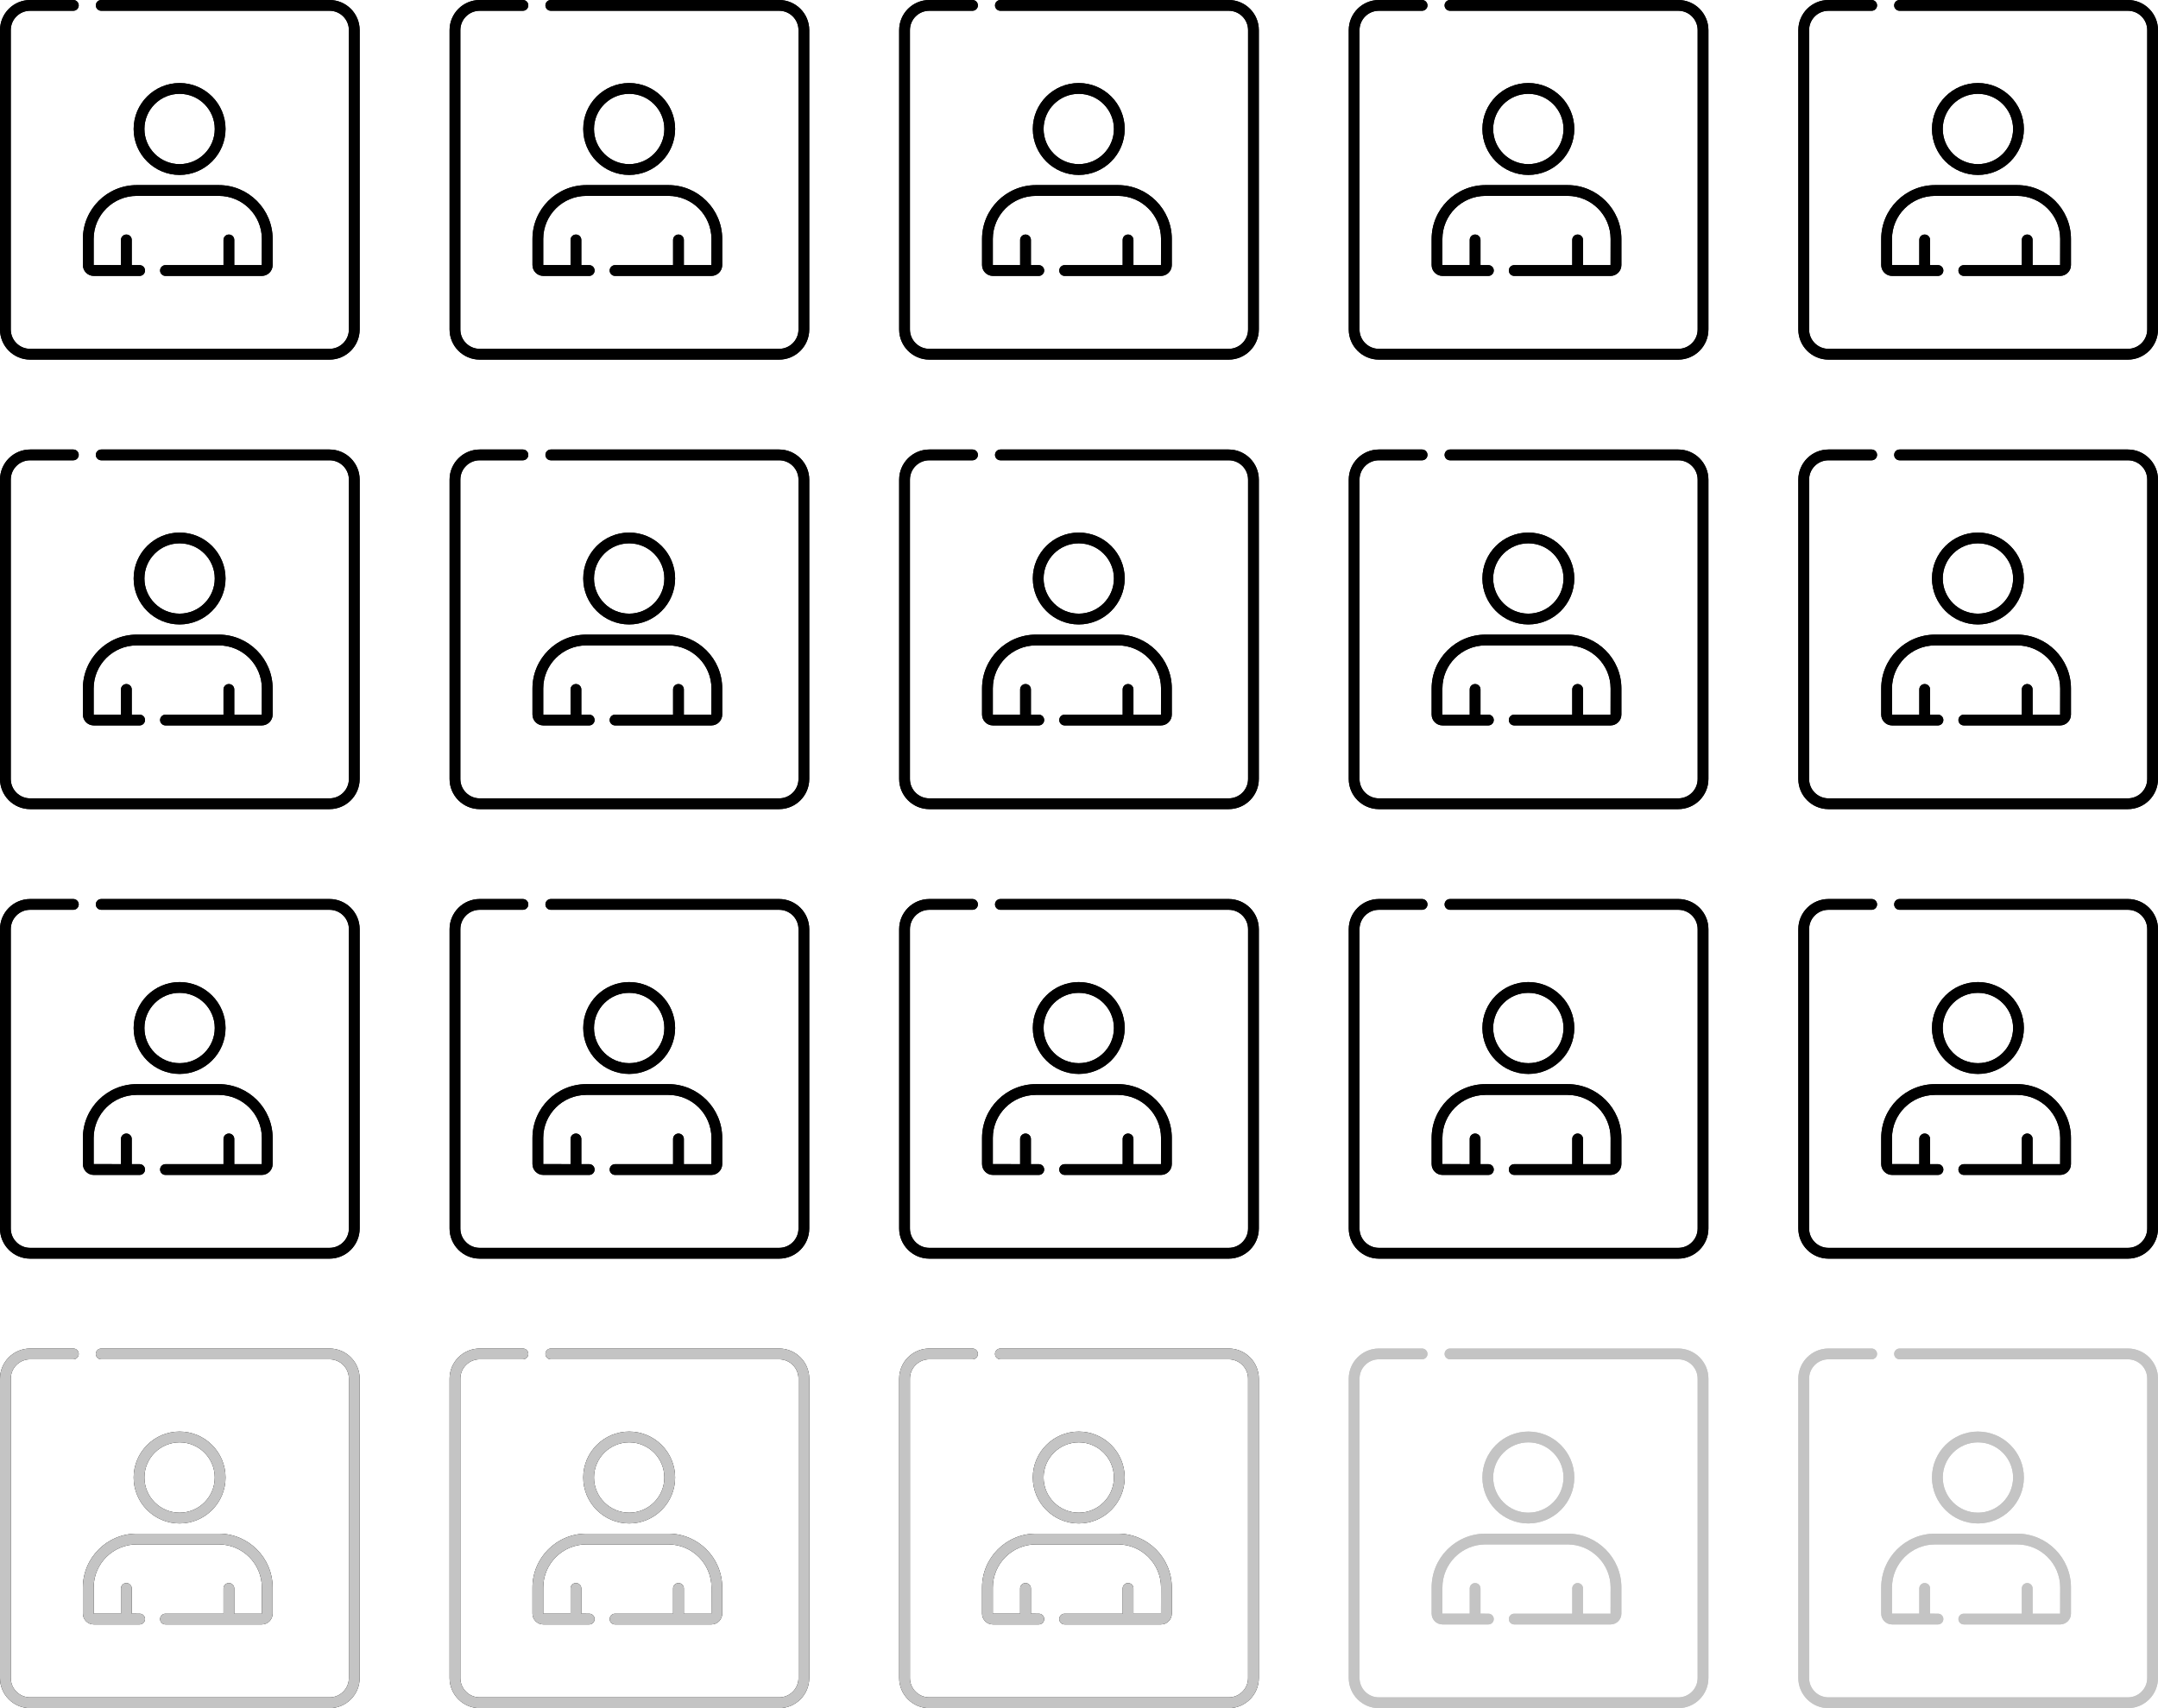 <svg width="288" height="228" viewBox="0 0 288 228" fill="none" xmlns="http://www.w3.org/2000/svg">
<path d="M43.98 0H13.509C13.112 0 12.79 0.322 12.79 0.719C12.79 1.115 13.112 1.437 13.509 1.437H43.98C45.404 1.437 46.563 2.596 46.563 4.02V43.98C46.563 45.404 45.404 46.563 43.98 46.563H4.02C2.596 46.563 1.437 45.404 1.437 43.98V4.02C1.437 2.596 2.596 1.437 4.02 1.437H9.788C10.185 1.437 10.507 1.115 10.507 0.719C10.507 0.322 10.185 0 9.788 0H4.02C1.803 0 0 1.803 0 4.02V43.98C0 46.197 1.803 48 4.02 48H43.98C46.197 48 48 46.197 48 43.98V4.02C48 1.803 46.197 0 43.98 0Z" fill="black"/>
<path d="M23.968 11.085C20.587 11.085 17.837 13.835 17.837 17.216C17.837 20.597 20.587 23.348 23.968 23.348C27.349 23.348 30.099 20.597 30.099 17.216C30.099 13.835 27.349 11.085 23.968 11.085ZM23.968 21.91C21.38 21.91 19.274 19.805 19.274 17.216C19.274 14.628 21.38 12.522 23.968 12.522C26.556 12.522 28.662 14.628 28.662 17.216C28.662 19.805 26.556 21.91 23.968 21.91Z" fill="black"/>
<path d="M29.201 24.709H18.246C14.285 24.709 11.062 27.932 11.062 31.893V35.383C11.062 36.179 11.71 36.827 12.506 36.827H18.635C19.032 36.827 19.353 36.505 19.353 36.108C19.353 35.712 19.032 35.39 18.635 35.39L17.582 35.389V32.023C17.582 31.626 17.26 31.305 16.863 31.305C16.466 31.305 16.144 31.626 16.144 32.023V35.387L12.499 35.383V31.893C12.499 28.724 15.077 26.146 18.246 26.146H29.201C32.37 26.146 34.948 28.724 34.948 31.893L34.941 35.39H31.265V32.023C31.265 31.626 30.943 31.305 30.546 31.305C30.149 31.305 29.828 31.626 29.828 32.023V35.39H22.084C21.687 35.39 21.365 35.712 21.365 36.108C21.365 36.505 21.687 36.827 22.084 36.827H34.941C35.737 36.827 36.385 36.179 36.385 35.383V31.893C36.385 27.932 33.162 24.709 29.201 24.709Z" fill="black"/>
<path d="M43.98 60H13.509C13.112 60 12.79 60.322 12.79 60.719C12.79 61.115 13.112 61.437 13.509 61.437H43.98C45.404 61.437 46.563 62.596 46.563 64.019V103.98C46.563 105.404 45.404 106.563 43.98 106.563H4.02C2.596 106.563 1.437 105.404 1.437 103.98V64.019C1.437 62.596 2.596 61.437 4.02 61.437H9.788C10.185 61.437 10.507 61.115 10.507 60.719C10.507 60.322 10.185 60 9.788 60H4.02C1.803 60 0 61.803 0 64.019V103.98C0 106.197 1.803 108 4.02 108H43.98C46.197 108 48 106.197 48 103.98V64.019C48 61.803 46.197 60 43.98 60Z" fill="black"/>
<path d="M23.968 71.085C20.587 71.085 17.837 73.835 17.837 77.216C17.837 80.597 20.587 83.347 23.968 83.347C27.349 83.347 30.099 80.597 30.099 77.216C30.099 73.835 27.349 71.085 23.968 71.085ZM23.968 81.91C21.38 81.91 19.274 79.805 19.274 77.216C19.274 74.628 21.38 72.522 23.968 72.522C26.556 72.522 28.662 74.628 28.662 77.216C28.662 79.805 26.556 81.91 23.968 81.91Z" fill="black"/>
<path d="M29.201 84.709H18.246C14.285 84.709 11.062 87.932 11.062 91.893V95.383C11.062 96.179 11.71 96.827 12.506 96.827H18.635C19.032 96.827 19.353 96.505 19.353 96.108C19.353 95.712 19.032 95.39 18.635 95.39L17.582 95.389V92.023C17.582 91.626 17.26 91.305 16.863 91.305C16.466 91.305 16.144 91.626 16.144 92.023V95.387L12.499 95.383V91.893C12.499 88.724 15.077 86.146 18.246 86.146H29.201C32.37 86.146 34.948 88.724 34.948 91.893L34.941 95.39H31.265V92.023C31.265 91.626 30.943 91.305 30.546 91.305C30.149 91.305 29.828 91.626 29.828 92.023V95.39H22.084C21.687 95.39 21.365 95.712 21.365 96.108C21.365 96.505 21.687 96.827 22.084 96.827H34.941C35.737 96.827 36.385 96.179 36.385 95.383V91.893C36.385 87.932 33.162 84.709 29.201 84.709Z" fill="black"/>
<path d="M43.98 120H13.509C13.112 120 12.79 120.322 12.79 120.719C12.79 121.115 13.112 121.437 13.509 121.437H43.98C45.404 121.437 46.563 122.596 46.563 124.02V163.98C46.563 165.404 45.404 166.563 43.98 166.563H4.02C2.596 166.563 1.437 165.404 1.437 163.98V124.02C1.437 122.596 2.596 121.437 4.02 121.437H9.788C10.185 121.437 10.507 121.115 10.507 120.719C10.507 120.322 10.185 120 9.788 120H4.02C1.803 120 0 121.803 0 124.02V163.98C0 166.197 1.803 168 4.02 168H43.98C46.197 168 48 166.197 48 163.98V124.02C48 121.803 46.197 120 43.98 120Z" fill="black"/>
<path d="M23.968 131.085C20.587 131.085 17.837 133.835 17.837 137.216C17.837 140.597 20.587 143.347 23.968 143.347C27.349 143.347 30.099 140.597 30.099 137.216C30.099 133.835 27.349 131.085 23.968 131.085ZM23.968 141.91C21.38 141.91 19.274 139.804 19.274 137.216C19.274 134.628 21.38 132.522 23.968 132.522C26.556 132.522 28.662 134.628 28.662 137.216C28.662 139.804 26.556 141.91 23.968 141.91Z" fill="black"/>
<path d="M29.201 144.709H18.246C14.285 144.709 11.062 147.932 11.062 151.893V155.383C11.062 156.179 11.71 156.827 12.506 156.827H18.635C19.032 156.827 19.353 156.505 19.353 156.108C19.353 155.712 19.032 155.39 18.635 155.39L17.582 155.389V152.023C17.582 151.626 17.26 151.304 16.863 151.304C16.466 151.304 16.144 151.626 16.144 152.023V155.387L12.499 155.383V151.893C12.499 148.724 15.077 146.146 18.246 146.146H29.201C32.37 146.146 34.948 148.724 34.948 151.893L34.941 155.39H31.265V152.023C31.265 151.626 30.943 151.304 30.546 151.304C30.149 151.304 29.828 151.626 29.828 152.023V155.39H22.084C21.687 155.39 21.365 155.712 21.365 156.108C21.365 156.505 21.687 156.827 22.084 156.827H34.941C35.737 156.827 36.385 156.179 36.385 155.383V151.893C36.385 147.932 33.162 144.709 29.201 144.709Z" fill="black"/>
<path d="M43.98 180H13.509C13.112 180 12.79 180.322 12.79 180.719C12.79 181.115 13.112 181.437 13.509 181.437H43.98C45.404 181.437 46.563 182.596 46.563 184.02V223.98C46.563 225.404 45.404 226.563 43.98 226.563H4.02C2.596 226.563 1.437 225.404 1.437 223.98V184.02C1.437 182.596 2.596 181.437 4.02 181.437H9.788C10.185 181.437 10.507 181.115 10.507 180.719C10.507 180.322 10.185 180 9.788 180H4.02C1.803 180 0 181.803 0 184.02V223.98C0 226.197 1.803 228 4.02 228H43.98C46.197 228 48 226.197 48 223.98V184.02C48 181.803 46.197 180 43.98 180Z" fill="black"/>
<path d="M23.968 191.085C20.587 191.085 17.837 193.835 17.837 197.216C17.837 200.597 20.587 203.347 23.968 203.347C27.349 203.347 30.099 200.597 30.099 197.216C30.099 193.835 27.349 191.085 23.968 191.085ZM23.968 201.91C21.38 201.91 19.274 199.804 19.274 197.216C19.274 194.628 21.38 192.522 23.968 192.522C26.556 192.522 28.662 194.628 28.662 197.216C28.662 199.804 26.556 201.91 23.968 201.91Z" fill="black"/>
<path d="M29.201 204.709H18.246C14.285 204.709 11.062 207.932 11.062 211.893V215.383C11.062 216.179 11.71 216.827 12.506 216.827H18.635C19.032 216.827 19.353 216.505 19.353 216.108C19.353 215.712 19.032 215.39 18.635 215.39L17.582 215.389V212.023C17.582 211.626 17.26 211.304 16.863 211.304C16.466 211.304 16.144 211.626 16.144 212.023V215.387L12.499 215.383V211.893C12.499 208.724 15.077 206.146 18.246 206.146H29.201C32.37 206.146 34.948 208.724 34.948 211.893L34.941 215.39H31.265V212.023C31.265 211.626 30.943 211.304 30.546 211.304C30.149 211.304 29.828 211.626 29.828 212.023V215.39H22.084C21.687 215.39 21.365 215.712 21.365 216.108C21.365 216.505 21.687 216.827 22.084 216.827H34.941C35.737 216.827 36.385 216.179 36.385 215.383V211.893C36.385 207.932 33.162 204.709 29.201 204.709Z" fill="black"/>
<path d="M103.98 0H73.509C73.112 0 72.79 0.322 72.79 0.719C72.79 1.115 73.112 1.437 73.509 1.437H103.98C105.404 1.437 106.563 2.596 106.563 4.02V43.98C106.563 45.404 105.404 46.563 103.98 46.563H64.019C62.596 46.563 61.437 45.404 61.437 43.98V4.02C61.437 2.596 62.596 1.437 64.019 1.437H69.788C70.185 1.437 70.507 1.115 70.507 0.719C70.507 0.322 70.185 0 69.788 0H64.019C61.803 0 60 1.803 60 4.02V43.98C60 46.197 61.803 48 64.019 48H103.98C106.197 48 108 46.197 108 43.98V4.02C108 1.803 106.197 0 103.98 0Z" fill="black"/>
<path d="M83.968 11.085C80.587 11.085 77.837 13.835 77.837 17.216C77.837 20.597 80.587 23.348 83.968 23.348C87.349 23.348 90.099 20.597 90.099 17.216C90.099 13.835 87.349 11.085 83.968 11.085ZM83.968 21.91C81.379 21.91 79.274 19.805 79.274 17.216C79.274 14.628 81.379 12.522 83.968 12.522C86.556 12.522 88.662 14.628 88.662 17.216C88.662 19.805 86.556 21.91 83.968 21.91Z" fill="black"/>
<path d="M89.201 24.709H78.246C74.285 24.709 71.062 27.932 71.062 31.893V35.383C71.062 36.179 71.71 36.827 72.506 36.827H78.635C79.032 36.827 79.353 36.505 79.353 36.108C79.353 35.712 79.032 35.39 78.635 35.39L77.582 35.389V32.023C77.582 31.626 77.26 31.305 76.863 31.305C76.466 31.305 76.144 31.626 76.144 32.023V35.387L72.499 35.383V31.893C72.499 28.724 75.077 26.146 78.246 26.146H89.201C92.37 26.146 94.948 28.724 94.948 31.893L94.941 35.39H91.265V32.023C91.265 31.626 90.943 31.305 90.546 31.305C90.149 31.305 89.828 31.626 89.828 32.023V35.39H82.084C81.687 35.39 81.365 35.712 81.365 36.108C81.365 36.505 81.687 36.827 82.084 36.827H94.941C95.737 36.827 96.385 36.179 96.385 35.383V31.893C96.385 27.932 93.162 24.709 89.201 24.709Z" fill="black"/>
<path d="M103.98 60H73.509C73.112 60 72.79 60.322 72.79 60.719C72.79 61.115 73.112 61.437 73.509 61.437H103.98C105.404 61.437 106.563 62.596 106.563 64.019V103.98C106.563 105.404 105.404 106.563 103.98 106.563H64.019C62.596 106.563 61.437 105.404 61.437 103.98V64.019C61.437 62.596 62.596 61.437 64.019 61.437H69.788C70.185 61.437 70.507 61.115 70.507 60.719C70.507 60.322 70.185 60 69.788 60H64.019C61.803 60 60 61.803 60 64.019V103.98C60 106.197 61.803 108 64.019 108H103.98C106.197 108 108 106.197 108 103.98V64.019C108 61.803 106.197 60 103.98 60Z" fill="black"/>
<path d="M83.968 71.085C80.587 71.085 77.837 73.835 77.837 77.216C77.837 80.597 80.587 83.347 83.968 83.347C87.349 83.347 90.099 80.597 90.099 77.216C90.099 73.835 87.349 71.085 83.968 71.085ZM83.968 81.91C81.379 81.91 79.274 79.805 79.274 77.216C79.274 74.628 81.379 72.522 83.968 72.522C86.556 72.522 88.662 74.628 88.662 77.216C88.662 79.805 86.556 81.91 83.968 81.91Z" fill="black"/>
<path d="M89.201 84.709H78.246C74.285 84.709 71.062 87.932 71.062 91.893V95.383C71.062 96.179 71.71 96.827 72.506 96.827H78.635C79.032 96.827 79.353 96.505 79.353 96.108C79.353 95.712 79.032 95.39 78.635 95.39L77.582 95.389V92.023C77.582 91.626 77.26 91.305 76.863 91.305C76.466 91.305 76.144 91.626 76.144 92.023V95.387L72.499 95.383V91.893C72.499 88.724 75.077 86.146 78.246 86.146H89.201C92.37 86.146 94.948 88.724 94.948 91.893L94.941 95.39H91.265V92.023C91.265 91.626 90.943 91.305 90.546 91.305C90.149 91.305 89.828 91.626 89.828 92.023V95.39H82.084C81.687 95.39 81.365 95.712 81.365 96.108C81.365 96.505 81.687 96.827 82.084 96.827H94.941C95.737 96.827 96.385 96.179 96.385 95.383V91.893C96.385 87.932 93.162 84.709 89.201 84.709Z" fill="black"/>
<path d="M103.98 120H73.509C73.112 120 72.79 120.322 72.79 120.719C72.79 121.115 73.112 121.437 73.509 121.437H103.98C105.404 121.437 106.563 122.596 106.563 124.02V163.98C106.563 165.404 105.404 166.563 103.98 166.563H64.019C62.596 166.563 61.437 165.404 61.437 163.98V124.02C61.437 122.596 62.596 121.437 64.019 121.437H69.788C70.185 121.437 70.507 121.115 70.507 120.719C70.507 120.322 70.185 120 69.788 120H64.019C61.803 120 60 121.803 60 124.02V163.98C60 166.197 61.803 168 64.019 168H103.98C106.197 168 108 166.197 108 163.98V124.02C108 121.803 106.197 120 103.98 120Z" fill="black"/>
<path d="M83.968 131.085C80.587 131.085 77.837 133.835 77.837 137.216C77.837 140.597 80.587 143.347 83.968 143.347C87.349 143.347 90.099 140.597 90.099 137.216C90.099 133.835 87.349 131.085 83.968 131.085ZM83.968 141.91C81.379 141.91 79.274 139.804 79.274 137.216C79.274 134.628 81.379 132.522 83.968 132.522C86.556 132.522 88.662 134.628 88.662 137.216C88.662 139.804 86.556 141.91 83.968 141.91Z" fill="black"/>
<path d="M89.201 144.709H78.246C74.285 144.709 71.062 147.932 71.062 151.893V155.383C71.062 156.179 71.71 156.827 72.506 156.827H78.635C79.032 156.827 79.353 156.505 79.353 156.108C79.353 155.712 79.032 155.39 78.635 155.39L77.582 155.389V152.023C77.582 151.626 77.26 151.304 76.863 151.304C76.466 151.304 76.144 151.626 76.144 152.023V155.387L72.499 155.383V151.893C72.499 148.724 75.077 146.146 78.246 146.146H89.201C92.37 146.146 94.948 148.724 94.948 151.893L94.941 155.39H91.265V152.023C91.265 151.626 90.943 151.304 90.546 151.304C90.149 151.304 89.828 151.626 89.828 152.023V155.39H82.084C81.687 155.39 81.365 155.712 81.365 156.108C81.365 156.505 81.687 156.827 82.084 156.827H94.941C95.737 156.827 96.385 156.179 96.385 155.383V151.893C96.385 147.932 93.162 144.709 89.201 144.709Z" fill="black"/>
<path d="M103.98 180H73.509C73.112 180 72.79 180.322 72.79 180.719C72.79 181.115 73.112 181.437 73.509 181.437H103.98C105.404 181.437 106.563 182.596 106.563 184.02V223.98C106.563 225.404 105.404 226.563 103.98 226.563H64.019C62.596 226.563 61.437 225.404 61.437 223.98V184.02C61.437 182.596 62.596 181.437 64.019 181.437H69.788C70.185 181.437 70.507 181.115 70.507 180.719C70.507 180.322 70.185 180 69.788 180H64.019C61.803 180 60 181.803 60 184.02V223.98C60 226.197 61.803 228 64.019 228H103.98C106.197 228 108 226.197 108 223.98V184.02C108 181.803 106.197 180 103.98 180Z" fill="black"/>
<path d="M83.968 191.085C80.587 191.085 77.837 193.835 77.837 197.216C77.837 200.597 80.587 203.347 83.968 203.347C87.349 203.347 90.099 200.597 90.099 197.216C90.099 193.835 87.349 191.085 83.968 191.085ZM83.968 201.91C81.379 201.91 79.274 199.804 79.274 197.216C79.274 194.628 81.379 192.522 83.968 192.522C86.556 192.522 88.662 194.628 88.662 197.216C88.662 199.804 86.556 201.91 83.968 201.91Z" fill="black"/>
<path d="M89.201 204.709H78.246C74.285 204.709 71.062 207.932 71.062 211.893V215.383C71.062 216.179 71.71 216.827 72.506 216.827H78.635C79.032 216.827 79.353 216.505 79.353 216.108C79.353 215.712 79.032 215.39 78.635 215.39L77.582 215.389V212.023C77.582 211.626 77.26 211.304 76.863 211.304C76.466 211.304 76.144 211.626 76.144 212.023V215.387L72.499 215.383V211.893C72.499 208.724 75.077 206.146 78.246 206.146H89.201C92.37 206.146 94.948 208.724 94.948 211.893L94.941 215.39H91.265V212.023C91.265 211.626 90.943 211.304 90.546 211.304C90.149 211.304 89.828 211.626 89.828 212.023V215.39H82.084C81.687 215.39 81.365 215.712 81.365 216.108C81.365 216.505 81.687 216.827 82.084 216.827H94.941C95.737 216.827 96.385 216.179 96.385 215.383V211.893C96.385 207.932 93.162 204.709 89.201 204.709Z" fill="black"/>
<path d="M163.98 0H133.509C133.112 0 132.79 0.322 132.79 0.719C132.79 1.115 133.112 1.437 133.509 1.437H163.98C165.404 1.437 166.563 2.596 166.563 4.02V43.98C166.563 45.404 165.404 46.563 163.98 46.563H124.02C122.596 46.563 121.437 45.404 121.437 43.98V4.02C121.437 2.596 122.596 1.437 124.02 1.437H129.788C130.185 1.437 130.507 1.115 130.507 0.719C130.507 0.322 130.185 0 129.788 0H124.02C121.803 0 120 1.803 120 4.02V43.98C120 46.197 121.803 48 124.02 48H163.98C166.197 48 168 46.197 168 43.98V4.02C168 1.803 166.197 0 163.98 0Z" fill="black"/>
<path d="M143.968 11.085C140.587 11.085 137.837 13.835 137.837 17.216C137.837 20.597 140.587 23.348 143.968 23.348C147.349 23.348 150.099 20.597 150.099 17.216C150.099 13.835 147.349 11.085 143.968 11.085ZM143.968 21.91C141.379 21.91 139.274 19.805 139.274 17.216C139.274 14.628 141.379 12.522 143.968 12.522C146.556 12.522 148.662 14.628 148.662 17.216C148.662 19.805 146.556 21.91 143.968 21.91Z" fill="black"/>
<path d="M149.201 24.709H138.246C134.285 24.709 131.062 27.932 131.062 31.893V35.383C131.062 36.179 131.71 36.827 132.506 36.827H138.635C139.032 36.827 139.353 36.505 139.353 36.108C139.353 35.712 139.032 35.39 138.635 35.39L137.582 35.389V32.023C137.582 31.626 137.26 31.305 136.863 31.305C136.466 31.305 136.144 31.626 136.144 32.023V35.387L132.499 35.383V31.893C132.499 28.724 135.077 26.146 138.246 26.146H149.201C152.37 26.146 154.948 28.724 154.948 31.893L154.941 35.39H151.265V32.023C151.265 31.626 150.943 31.305 150.546 31.305C150.149 31.305 149.828 31.626 149.828 32.023V35.39H142.084C141.687 35.39 141.365 35.712 141.365 36.108C141.365 36.505 141.687 36.827 142.084 36.827H154.941C155.737 36.827 156.385 36.179 156.385 35.383V31.893C156.385 27.932 153.162 24.709 149.201 24.709Z" fill="black"/>
<path d="M163.98 60H133.509C133.112 60 132.79 60.322 132.79 60.719C132.79 61.115 133.112 61.437 133.509 61.437H163.98C165.404 61.437 166.563 62.596 166.563 64.019V103.98C166.563 105.404 165.404 106.563 163.98 106.563H124.02C122.596 106.563 121.437 105.404 121.437 103.98V64.019C121.437 62.596 122.596 61.437 124.02 61.437H129.788C130.185 61.437 130.507 61.115 130.507 60.719C130.507 60.322 130.185 60 129.788 60H124.02C121.803 60 120 61.803 120 64.019V103.98C120 106.197 121.803 108 124.02 108H163.98C166.197 108 168 106.197 168 103.98V64.019C168 61.803 166.197 60 163.98 60Z" fill="black"/>
<path d="M143.968 71.085C140.587 71.085 137.837 73.835 137.837 77.216C137.837 80.597 140.587 83.347 143.968 83.347C147.349 83.347 150.099 80.597 150.099 77.216C150.099 73.835 147.349 71.085 143.968 71.085ZM143.968 81.91C141.379 81.91 139.274 79.805 139.274 77.216C139.274 74.628 141.379 72.522 143.968 72.522C146.556 72.522 148.662 74.628 148.662 77.216C148.662 79.805 146.556 81.91 143.968 81.91Z" fill="black"/>
<path d="M149.201 84.709H138.246C134.285 84.709 131.062 87.932 131.062 91.893V95.383C131.062 96.179 131.71 96.827 132.506 96.827H138.635C139.032 96.827 139.353 96.505 139.353 96.108C139.353 95.712 139.032 95.39 138.635 95.39L137.582 95.389V92.023C137.582 91.626 137.26 91.305 136.863 91.305C136.466 91.305 136.144 91.626 136.144 92.023V95.387L132.499 95.383V91.893C132.499 88.724 135.077 86.146 138.246 86.146H149.201C152.37 86.146 154.948 88.724 154.948 91.893L154.941 95.39H151.265V92.023C151.265 91.626 150.943 91.305 150.546 91.305C150.149 91.305 149.828 91.626 149.828 92.023V95.39H142.084C141.687 95.39 141.365 95.712 141.365 96.108C141.365 96.505 141.687 96.827 142.084 96.827H154.941C155.737 96.827 156.385 96.179 156.385 95.383V91.893C156.385 87.932 153.162 84.709 149.201 84.709Z" fill="black"/>
<path d="M163.98 120H133.509C133.112 120 132.79 120.322 132.79 120.719C132.79 121.115 133.112 121.437 133.509 121.437H163.98C165.404 121.437 166.563 122.596 166.563 124.02V163.98C166.563 165.404 165.404 166.563 163.98 166.563H124.02C122.596 166.563 121.437 165.404 121.437 163.98V124.02C121.437 122.596 122.596 121.437 124.02 121.437H129.788C130.185 121.437 130.507 121.115 130.507 120.719C130.507 120.322 130.185 120 129.788 120H124.02C121.803 120 120 121.803 120 124.02V163.98C120 166.197 121.803 168 124.02 168H163.98C166.197 168 168 166.197 168 163.98V124.02C168 121.803 166.197 120 163.98 120Z" fill="black"/>
<path d="M143.968 131.085C140.587 131.085 137.837 133.835 137.837 137.216C137.837 140.597 140.587 143.347 143.968 143.347C147.349 143.347 150.099 140.597 150.099 137.216C150.099 133.835 147.349 131.085 143.968 131.085ZM143.968 141.91C141.379 141.91 139.274 139.804 139.274 137.216C139.274 134.628 141.379 132.522 143.968 132.522C146.556 132.522 148.662 134.628 148.662 137.216C148.662 139.804 146.556 141.91 143.968 141.91Z" fill="black"/>
<path d="M149.201 144.709H138.246C134.285 144.709 131.062 147.932 131.062 151.893V155.383C131.062 156.179 131.71 156.827 132.506 156.827H138.635C139.032 156.827 139.353 156.505 139.353 156.108C139.353 155.712 139.032 155.39 138.635 155.39L137.582 155.389V152.023C137.582 151.626 137.26 151.304 136.863 151.304C136.466 151.304 136.144 151.626 136.144 152.023V155.387L132.499 155.383V151.893C132.499 148.724 135.077 146.146 138.246 146.146H149.201C152.37 146.146 154.948 148.724 154.948 151.893L154.941 155.39H151.265V152.023C151.265 151.626 150.943 151.304 150.546 151.304C150.149 151.304 149.828 151.626 149.828 152.023V155.39H142.084C141.687 155.39 141.365 155.712 141.365 156.108C141.365 156.505 141.687 156.827 142.084 156.827H154.941C155.737 156.827 156.385 156.179 156.385 155.383V151.893C156.385 147.932 153.162 144.709 149.201 144.709Z" fill="black"/>
<path d="M163.98 180H133.509C133.112 180 132.79 180.322 132.79 180.719C132.79 181.115 133.112 181.437 133.509 181.437H163.98C165.404 181.437 166.563 182.596 166.563 184.02V223.98C166.563 225.404 165.404 226.563 163.98 226.563H124.02C122.596 226.563 121.437 225.404 121.437 223.98V184.02C121.437 182.596 122.596 181.437 124.02 181.437H129.788C130.185 181.437 130.507 181.115 130.507 180.719C130.507 180.322 130.185 180 129.788 180H124.02C121.803 180 120 181.803 120 184.02V223.98C120 226.197 121.803 228 124.02 228H163.98C166.197 228 168 226.197 168 223.98V184.02C168 181.803 166.197 180 163.98 180Z" fill="black"/>
<path d="M143.968 191.085C140.587 191.085 137.837 193.835 137.837 197.216C137.837 200.597 140.587 203.347 143.968 203.347C147.349 203.347 150.099 200.597 150.099 197.216C150.099 193.835 147.349 191.085 143.968 191.085ZM143.968 201.91C141.379 201.91 139.274 199.804 139.274 197.216C139.274 194.628 141.379 192.522 143.968 192.522C146.556 192.522 148.662 194.628 148.662 197.216C148.662 199.804 146.556 201.91 143.968 201.91Z" fill="black"/>
<path d="M149.201 204.709H138.246C134.285 204.709 131.062 207.932 131.062 211.893V215.383C131.062 216.179 131.71 216.827 132.506 216.827H138.635C139.032 216.827 139.353 216.505 139.353 216.108C139.353 215.712 139.032 215.39 138.635 215.39L137.582 215.389V212.023C137.582 211.626 137.26 211.304 136.863 211.304C136.466 211.304 136.144 211.626 136.144 212.023V215.387L132.499 215.383V211.893C132.499 208.724 135.077 206.146 138.246 206.146H149.201C152.37 206.146 154.948 208.724 154.948 211.893L154.941 215.39H151.265V212.023C151.265 211.626 150.943 211.304 150.546 211.304C150.149 211.304 149.828 211.626 149.828 212.023V215.39H142.084C141.687 215.39 141.365 215.712 141.365 216.108C141.365 216.505 141.687 216.827 142.084 216.827H154.941C155.737 216.827 156.385 216.179 156.385 215.383V211.893C156.385 207.932 153.162 204.709 149.201 204.709Z" fill="black"/>
<path d="M223.98 0H193.509C193.112 0 192.79 0.322 192.79 0.719C192.79 1.115 193.112 1.437 193.509 1.437H223.98C225.404 1.437 226.563 2.596 226.563 4.02V43.98C226.563 45.404 225.404 46.563 223.98 46.563H184.02C182.596 46.563 181.437 45.404 181.437 43.98V4.02C181.437 2.596 182.596 1.437 184.02 1.437H189.788C190.185 1.437 190.507 1.115 190.507 0.719C190.507 0.322 190.185 0 189.788 0H184.02C181.803 0 180 1.803 180 4.02V43.98C180 46.197 181.803 48 184.02 48H223.98C226.197 48 228 46.197 228 43.98V4.02C228 1.803 226.197 0 223.98 0Z" fill="black"/>
<path d="M203.968 11.085C200.587 11.085 197.837 13.835 197.837 17.216C197.837 20.597 200.587 23.348 203.968 23.348C207.349 23.348 210.099 20.597 210.099 17.216C210.099 13.835 207.349 11.085 203.968 11.085ZM203.968 21.91C201.379 21.91 199.274 19.805 199.274 17.216C199.274 14.628 201.379 12.522 203.968 12.522C206.556 12.522 208.662 14.628 208.662 17.216C208.662 19.805 206.556 21.91 203.968 21.91Z" fill="black"/>
<path d="M209.201 24.709H198.246C194.285 24.709 191.062 27.932 191.062 31.893V35.383C191.062 36.179 191.71 36.827 192.506 36.827H198.635C199.032 36.827 199.353 36.505 199.353 36.108C199.353 35.712 199.032 35.39 198.635 35.39L197.582 35.389V32.023C197.582 31.626 197.26 31.305 196.863 31.305C196.466 31.305 196.144 31.626 196.144 32.023V35.387L192.499 35.383V31.893C192.499 28.724 195.077 26.146 198.246 26.146H209.201C212.37 26.146 214.948 28.724 214.948 31.893L214.941 35.39H211.265V32.023C211.265 31.626 210.943 31.305 210.546 31.305C210.149 31.305 209.828 31.626 209.828 32.023V35.39H202.084C201.687 35.39 201.365 35.712 201.365 36.108C201.365 36.505 201.687 36.827 202.084 36.827H214.941C215.737 36.827 216.385 36.179 216.385 35.383V31.893C216.385 27.932 213.162 24.709 209.201 24.709Z" fill="black"/>
<path d="M223.98 60H193.509C193.112 60 192.79 60.322 192.79 60.719C192.79 61.115 193.112 61.437 193.509 61.437H223.98C225.404 61.437 226.563 62.596 226.563 64.019V103.98C226.563 105.404 225.404 106.563 223.98 106.563H184.02C182.596 106.563 181.437 105.404 181.437 103.98V64.019C181.437 62.596 182.596 61.437 184.02 61.437H189.788C190.185 61.437 190.507 61.115 190.507 60.719C190.507 60.322 190.185 60 189.788 60H184.02C181.803 60 180 61.803 180 64.019V103.98C180 106.197 181.803 108 184.02 108H223.98C226.197 108 228 106.197 228 103.98V64.019C228 61.803 226.197 60 223.98 60Z" fill="black"/>
<path d="M203.968 71.085C200.587 71.085 197.837 73.835 197.837 77.216C197.837 80.597 200.587 83.347 203.968 83.347C207.349 83.347 210.099 80.597 210.099 77.216C210.099 73.835 207.349 71.085 203.968 71.085ZM203.968 81.91C201.379 81.91 199.274 79.805 199.274 77.216C199.274 74.628 201.379 72.522 203.968 72.522C206.556 72.522 208.662 74.628 208.662 77.216C208.662 79.805 206.556 81.91 203.968 81.91Z" fill="black"/>
<path d="M209.201 84.709H198.246C194.285 84.709 191.062 87.932 191.062 91.893V95.383C191.062 96.179 191.71 96.827 192.506 96.827H198.635C199.032 96.827 199.353 96.505 199.353 96.108C199.353 95.712 199.032 95.39 198.635 95.39L197.582 95.389V92.023C197.582 91.626 197.26 91.305 196.863 91.305C196.466 91.305 196.144 91.626 196.144 92.023V95.387L192.499 95.383V91.893C192.499 88.724 195.077 86.146 198.246 86.146H209.201C212.37 86.146 214.948 88.724 214.948 91.893L214.941 95.39H211.265V92.023C211.265 91.626 210.943 91.305 210.546 91.305C210.149 91.305 209.828 91.626 209.828 92.023V95.39H202.084C201.687 95.39 201.365 95.712 201.365 96.108C201.365 96.505 201.687 96.827 202.084 96.827H214.941C215.737 96.827 216.385 96.179 216.385 95.383V91.893C216.385 87.932 213.162 84.709 209.201 84.709Z" fill="black"/>
<path d="M223.98 120H193.509C193.112 120 192.79 120.322 192.79 120.719C192.79 121.115 193.112 121.437 193.509 121.437H223.98C225.404 121.437 226.563 122.596 226.563 124.02V163.98C226.563 165.404 225.404 166.563 223.98 166.563H184.02C182.596 166.563 181.437 165.404 181.437 163.98V124.02C181.437 122.596 182.596 121.437 184.02 121.437H189.788C190.185 121.437 190.507 121.115 190.507 120.719C190.507 120.322 190.185 120 189.788 120H184.02C181.803 120 180 121.803 180 124.02V163.98C180 166.197 181.803 168 184.02 168H223.98C226.197 168 228 166.197 228 163.98V124.02C228 121.803 226.197 120 223.98 120Z" fill="black"/>
<path d="M203.968 131.085C200.587 131.085 197.837 133.835 197.837 137.216C197.837 140.597 200.587 143.347 203.968 143.347C207.349 143.347 210.099 140.597 210.099 137.216C210.099 133.835 207.349 131.085 203.968 131.085ZM203.968 141.91C201.379 141.91 199.274 139.804 199.274 137.216C199.274 134.628 201.379 132.522 203.968 132.522C206.556 132.522 208.662 134.628 208.662 137.216C208.662 139.804 206.556 141.91 203.968 141.91Z" fill="black"/>
<path d="M209.201 144.709H198.246C194.285 144.709 191.062 147.932 191.062 151.893V155.383C191.062 156.179 191.71 156.827 192.506 156.827H198.635C199.032 156.827 199.353 156.505 199.353 156.108C199.353 155.712 199.032 155.39 198.635 155.39L197.582 155.389V152.023C197.582 151.626 197.26 151.304 196.863 151.304C196.466 151.304 196.144 151.626 196.144 152.023V155.387L192.499 155.383V151.893C192.499 148.724 195.077 146.146 198.246 146.146H209.201C212.37 146.146 214.948 148.724 214.948 151.893L214.941 155.39H211.265V152.023C211.265 151.626 210.943 151.304 210.546 151.304C210.149 151.304 209.828 151.626 209.828 152.023V155.39H202.084C201.687 155.39 201.365 155.712 201.365 156.108C201.365 156.505 201.687 156.827 202.084 156.827H214.941C215.737 156.827 216.385 156.179 216.385 155.383V151.893C216.385 147.932 213.162 144.709 209.201 144.709Z" fill="black"/>
<path d="M223.98 180H193.509C193.112 180 192.79 180.322 192.79 180.719C192.79 181.115 193.112 181.437 193.509 181.437H223.98C225.404 181.437 226.563 182.596 226.563 184.02V223.98C226.563 225.404 225.404 226.563 223.98 226.563H184.02C182.596 226.563 181.437 225.404 181.437 223.98V184.02C181.437 182.596 182.596 181.437 184.02 181.437H189.788C190.185 181.437 190.507 181.115 190.507 180.719C190.507 180.322 190.185 180 189.788 180H184.02C181.803 180 180 181.803 180 184.02V223.98C180 226.197 181.803 228 184.02 228H223.98C226.197 228 228 226.197 228 223.98V184.02C228 181.803 226.197 180 223.98 180Z" fill="#C4C4C4"/>
<path d="M203.968 191.085C200.587 191.085 197.837 193.835 197.837 197.216C197.837 200.597 200.587 203.347 203.968 203.347C207.349 203.347 210.099 200.597 210.099 197.216C210.099 193.835 207.349 191.085 203.968 191.085ZM203.968 201.91C201.379 201.91 199.274 199.804 199.274 197.216C199.274 194.628 201.379 192.522 203.968 192.522C206.556 192.522 208.662 194.628 208.662 197.216C208.662 199.804 206.556 201.91 203.968 201.91Z" fill="#C4C4C4"/>
<path d="M209.201 204.709H198.246C194.285 204.709 191.062 207.932 191.062 211.893V215.383C191.062 216.179 191.71 216.827 192.506 216.827H198.635C199.032 216.827 199.353 216.505 199.353 216.108C199.353 215.712 199.032 215.39 198.635 215.39L197.582 215.389V212.023C197.582 211.626 197.26 211.304 196.863 211.304C196.466 211.304 196.144 211.626 196.144 212.023V215.387L192.499 215.383V211.893C192.499 208.724 195.077 206.146 198.246 206.146H209.201C212.37 206.146 214.948 208.724 214.948 211.893L214.941 215.39H211.265V212.023C211.265 211.626 210.943 211.304 210.546 211.304C210.149 211.304 209.828 211.626 209.828 212.023V215.39H202.084C201.687 215.39 201.365 215.712 201.365 216.108C201.365 216.505 201.687 216.827 202.084 216.827H214.941C215.737 216.827 216.385 216.179 216.385 215.383V211.893C216.385 207.932 213.162 204.709 209.201 204.709Z" fill="#C4C4C4"/>
<path d="M283.98 0H253.509C253.112 0 252.79 0.322 252.79 0.719C252.79 1.115 253.112 1.437 253.509 1.437H283.98C285.404 1.437 286.563 2.596 286.563 4.02V43.98C286.563 45.404 285.404 46.563 283.98 46.563H244.02C242.596 46.563 241.437 45.404 241.437 43.98V4.02C241.437 2.596 242.596 1.437 244.02 1.437H249.788C250.185 1.437 250.507 1.115 250.507 0.719C250.507 0.322 250.185 0 249.788 0H244.02C241.803 0 240 1.803 240 4.02V43.98C240 46.197 241.803 48 244.02 48H283.98C286.197 48 288 46.197 288 43.98V4.02C288 1.803 286.197 0 283.98 0Z" fill="black"/>
<path d="M263.968 11.085C260.587 11.085 257.837 13.835 257.837 17.216C257.837 20.597 260.587 23.348 263.968 23.348C267.349 23.348 270.099 20.597 270.099 17.216C270.099 13.835 267.349 11.085 263.968 11.085ZM263.968 21.91C261.379 21.91 259.274 19.805 259.274 17.216C259.274 14.628 261.379 12.522 263.968 12.522C266.556 12.522 268.662 14.628 268.662 17.216C268.662 19.805 266.556 21.91 263.968 21.91Z" fill="black"/>
<path d="M269.201 24.709H258.246C254.285 24.709 251.062 27.932 251.062 31.893V35.383C251.062 36.179 251.71 36.827 252.506 36.827H258.635C259.032 36.827 259.353 36.505 259.353 36.108C259.353 35.712 259.032 35.39 258.635 35.39L257.582 35.389V32.023C257.582 31.626 257.26 31.305 256.863 31.305C256.466 31.305 256.144 31.626 256.144 32.023V35.387L252.499 35.383V31.893C252.499 28.724 255.077 26.146 258.246 26.146H269.201C272.37 26.146 274.948 28.724 274.948 31.893L274.941 35.39H271.265V32.023C271.265 31.626 270.943 31.305 270.546 31.305C270.149 31.305 269.828 31.626 269.828 32.023V35.39H262.084C261.687 35.39 261.365 35.712 261.365 36.108C261.365 36.505 261.687 36.827 262.084 36.827H274.941C275.737 36.827 276.385 36.179 276.385 35.383V31.893C276.385 27.932 273.162 24.709 269.201 24.709Z" fill="black"/>
<path d="M283.98 60H253.509C253.112 60 252.79 60.322 252.79 60.719C252.79 61.115 253.112 61.437 253.509 61.437H283.98C285.404 61.437 286.563 62.596 286.563 64.019V103.98C286.563 105.404 285.404 106.563 283.98 106.563H244.02C242.596 106.563 241.437 105.404 241.437 103.98V64.019C241.437 62.596 242.596 61.437 244.02 61.437H249.788C250.185 61.437 250.507 61.115 250.507 60.719C250.507 60.322 250.185 60 249.788 60H244.02C241.803 60 240 61.803 240 64.019V103.98C240 106.197 241.803 108 244.02 108H283.98C286.197 108 288 106.197 288 103.98V64.019C288 61.803 286.197 60 283.98 60Z" fill="black"/>
<path d="M263.968 71.085C260.587 71.085 257.837 73.835 257.837 77.216C257.837 80.597 260.587 83.347 263.968 83.347C267.349 83.347 270.099 80.597 270.099 77.216C270.099 73.835 267.349 71.085 263.968 71.085ZM263.968 81.91C261.379 81.91 259.274 79.805 259.274 77.216C259.274 74.628 261.379 72.522 263.968 72.522C266.556 72.522 268.662 74.628 268.662 77.216C268.662 79.805 266.556 81.91 263.968 81.91Z" fill="black"/>
<path d="M269.201 84.709H258.246C254.285 84.709 251.062 87.932 251.062 91.893V95.383C251.062 96.179 251.71 96.827 252.506 96.827H258.635C259.032 96.827 259.353 96.505 259.353 96.108C259.353 95.712 259.032 95.39 258.635 95.39L257.582 95.389V92.023C257.582 91.626 257.26 91.305 256.863 91.305C256.466 91.305 256.144 91.626 256.144 92.023V95.387L252.499 95.383V91.893C252.499 88.724 255.077 86.146 258.246 86.146H269.201C272.37 86.146 274.948 88.724 274.948 91.893L274.941 95.39H271.265V92.023C271.265 91.626 270.943 91.305 270.546 91.305C270.149 91.305 269.828 91.626 269.828 92.023V95.39H262.084C261.687 95.39 261.365 95.712 261.365 96.108C261.365 96.505 261.687 96.827 262.084 96.827H274.941C275.737 96.827 276.385 96.179 276.385 95.383V91.893C276.385 87.932 273.162 84.709 269.201 84.709Z" fill="black"/>
<path d="M283.98 120H253.509C253.112 120 252.79 120.322 252.79 120.719C252.79 121.115 253.112 121.437 253.509 121.437H283.98C285.404 121.437 286.563 122.596 286.563 124.02V163.98C286.563 165.404 285.404 166.563 283.98 166.563H244.02C242.596 166.563 241.437 165.404 241.437 163.98V124.02C241.437 122.596 242.596 121.437 244.02 121.437H249.788C250.185 121.437 250.507 121.115 250.507 120.719C250.507 120.322 250.185 120 249.788 120H244.02C241.803 120 240 121.803 240 124.02V163.98C240 166.197 241.803 168 244.02 168H283.98C286.197 168 288 166.197 288 163.98V124.02C288 121.803 286.197 120 283.98 120Z" fill="black"/>
<path d="M263.968 131.085C260.587 131.085 257.837 133.835 257.837 137.216C257.837 140.597 260.587 143.347 263.968 143.347C267.349 143.347 270.099 140.597 270.099 137.216C270.099 133.835 267.349 131.085 263.968 131.085ZM263.968 141.91C261.379 141.91 259.274 139.804 259.274 137.216C259.274 134.628 261.379 132.522 263.968 132.522C266.556 132.522 268.662 134.628 268.662 137.216C268.662 139.804 266.556 141.91 263.968 141.91Z" fill="black"/>
<path d="M269.201 144.709H258.246C254.285 144.709 251.062 147.932 251.062 151.893V155.383C251.062 156.179 251.71 156.827 252.506 156.827H258.635C259.032 156.827 259.353 156.505 259.353 156.108C259.353 155.712 259.032 155.39 258.635 155.39L257.582 155.389V152.023C257.582 151.626 257.26 151.304 256.863 151.304C256.466 151.304 256.144 151.626 256.144 152.023V155.387L252.499 155.383V151.893C252.499 148.724 255.077 146.146 258.246 146.146H269.201C272.37 146.146 274.948 148.724 274.948 151.893L274.941 155.39H271.265V152.023C271.265 151.626 270.943 151.304 270.546 151.304C270.149 151.304 269.828 151.626 269.828 152.023V155.39H262.084C261.687 155.39 261.365 155.712 261.365 156.108C261.365 156.505 261.687 156.827 262.084 156.827H274.941C275.737 156.827 276.385 156.179 276.385 155.383V151.893C276.385 147.932 273.162 144.709 269.201 144.709Z" fill="black"/>
<path d="M283.98 180H253.509C253.112 180 252.79 180.322 252.79 180.719C252.79 181.115 253.112 181.437 253.509 181.437H283.98C285.404 181.437 286.563 182.596 286.563 184.02V223.98C286.563 225.404 285.404 226.563 283.98 226.563H244.02C242.596 226.563 241.437 225.404 241.437 223.98V184.02C241.437 182.596 242.596 181.437 244.02 181.437H249.788C250.185 181.437 250.507 181.115 250.507 180.719C250.507 180.322 250.185 180 249.788 180H244.02C241.803 180 240 181.803 240 184.02V223.98C240 226.197 241.803 228 244.02 228H283.98C286.197 228 288 226.197 288 223.98V184.02C288 181.803 286.197 180 283.98 180Z" fill="#C4C4C4"/>
<path d="M263.968 191.085C260.587 191.085 257.837 193.835 257.837 197.216C257.837 200.597 260.587 203.347 263.968 203.347C267.349 203.347 270.099 200.597 270.099 197.216C270.099 193.835 267.349 191.085 263.968 191.085ZM263.968 201.91C261.379 201.91 259.274 199.804 259.274 197.216C259.274 194.628 261.379 192.522 263.968 192.522C266.556 192.522 268.662 194.628 268.662 197.216C268.662 199.804 266.556 201.91 263.968 201.91Z" fill="#C4C4C4"/>
<path d="M269.201 204.709H258.246C254.285 204.709 251.062 207.932 251.062 211.893V215.383C251.062 216.179 251.71 216.827 252.506 216.827H258.635C259.032 216.827 259.353 216.505 259.353 216.108C259.353 215.712 259.032 215.39 258.635 215.39L257.582 215.389V212.023C257.582 211.626 257.26 211.304 256.863 211.304C256.466 211.304 256.144 211.626 256.144 212.023V215.387L252.499 215.383V211.893C252.499 208.724 255.077 206.146 258.246 206.146H269.201C272.37 206.146 274.948 208.724 274.948 211.893L274.941 215.39H271.265V212.023C271.265 211.626 270.943 211.304 270.546 211.304C270.149 211.304 269.828 211.626 269.828 212.023V215.39H262.084C261.687 215.39 261.365 215.712 261.365 216.108C261.365 216.505 261.687 216.827 262.084 216.827H274.941C275.737 216.827 276.385 216.179 276.385 215.383V211.893C276.385 207.932 273.162 204.709 269.201 204.709Z" fill="#C4C4C4"/>
<path d="M43.98 0H13.509C13.112 0 12.79 0.322 12.79 0.719C12.79 1.115 13.112 1.437 13.509 1.437H43.98C45.404 1.437 46.563 2.596 46.563 4.02V43.98C46.563 45.404 45.404 46.563 43.98 46.563H4.02C2.596 46.563 1.437 45.404 1.437 43.98V4.02C1.437 2.596 2.596 1.437 4.02 1.437H9.788C10.185 1.437 10.507 1.115 10.507 0.719C10.507 0.322 10.185 0 9.788 0H4.02C1.803 0 0 1.803 0 4.02V43.98C0 46.197 1.803 48 4.02 48H43.98C46.197 48 48 46.197 48 43.98V4.02C48 1.803 46.197 0 43.98 0Z" fill="black"/>
<path d="M23.968 11.085C20.587 11.085 17.837 13.835 17.837 17.216C17.837 20.597 20.587 23.348 23.968 23.348C27.349 23.348 30.099 20.597 30.099 17.216C30.099 13.835 27.349 11.085 23.968 11.085ZM23.968 21.91C21.38 21.91 19.274 19.805 19.274 17.216C19.274 14.628 21.38 12.522 23.968 12.522C26.556 12.522 28.662 14.628 28.662 17.216C28.662 19.805 26.556 21.91 23.968 21.91Z" fill="black"/>
<path d="M29.201 24.709H18.246C14.285 24.709 11.062 27.932 11.062 31.893V35.383C11.062 36.179 11.71 36.827 12.506 36.827H18.635C19.032 36.827 19.353 36.505 19.353 36.108C19.353 35.712 19.032 35.39 18.635 35.39L17.582 35.389V32.023C17.582 31.626 17.26 31.305 16.863 31.305C16.466 31.305 16.144 31.626 16.144 32.023V35.387L12.499 35.383V31.893C12.499 28.724 15.077 26.146 18.246 26.146H29.201C32.37 26.146 34.948 28.724 34.948 31.893L34.941 35.39H31.265V32.023C31.265 31.626 30.943 31.305 30.546 31.305C30.149 31.305 29.828 31.626 29.828 32.023V35.39H22.084C21.687 35.39 21.365 35.712 21.365 36.108C21.365 36.505 21.687 36.827 22.084 36.827H34.941C35.737 36.827 36.385 36.179 36.385 35.383V31.893C36.385 27.932 33.162 24.709 29.201 24.709Z" fill="black"/>
<path d="M43.98 60H13.509C13.112 60 12.79 60.322 12.79 60.719C12.79 61.115 13.112 61.437 13.509 61.437H43.98C45.404 61.437 46.563 62.596 46.563 64.019V103.98C46.563 105.404 45.404 106.563 43.98 106.563H4.02C2.596 106.563 1.437 105.404 1.437 103.98V64.019C1.437 62.596 2.596 61.437 4.02 61.437H9.788C10.185 61.437 10.507 61.115 10.507 60.719C10.507 60.322 10.185 60 9.788 60H4.02C1.803 60 0 61.803 0 64.019V103.98C0 106.197 1.803 108 4.02 108H43.98C46.197 108 48 106.197 48 103.98V64.019C48 61.803 46.197 60 43.98 60Z" fill="black"/>
<path d="M23.968 71.085C20.587 71.085 17.837 73.835 17.837 77.216C17.837 80.597 20.587 83.347 23.968 83.347C27.349 83.347 30.099 80.597 30.099 77.216C30.099 73.835 27.349 71.085 23.968 71.085ZM23.968 81.91C21.38 81.91 19.274 79.805 19.274 77.216C19.274 74.628 21.38 72.522 23.968 72.522C26.556 72.522 28.662 74.628 28.662 77.216C28.662 79.805 26.556 81.91 23.968 81.91Z" fill="black"/>
<path d="M29.201 84.709H18.246C14.285 84.709 11.062 87.932 11.062 91.893V95.383C11.062 96.179 11.71 96.827 12.506 96.827H18.635C19.032 96.827 19.353 96.505 19.353 96.108C19.353 95.712 19.032 95.39 18.635 95.39L17.582 95.389V92.023C17.582 91.626 17.26 91.305 16.863 91.305C16.466 91.305 16.144 91.626 16.144 92.023V95.387L12.499 95.383V91.893C12.499 88.724 15.077 86.146 18.246 86.146H29.201C32.37 86.146 34.948 88.724 34.948 91.893L34.941 95.39H31.265V92.023C31.265 91.626 30.943 91.305 30.546 91.305C30.149 91.305 29.828 91.626 29.828 92.023V95.39H22.084C21.687 95.39 21.365 95.712 21.365 96.108C21.365 96.505 21.687 96.827 22.084 96.827H34.941C35.737 96.827 36.385 96.179 36.385 95.383V91.893C36.385 87.932 33.162 84.709 29.201 84.709Z" fill="black"/>
<path d="M43.98 120H13.509C13.112 120 12.79 120.322 12.79 120.719C12.79 121.115 13.112 121.437 13.509 121.437H43.98C45.404 121.437 46.563 122.596 46.563 124.02V163.98C46.563 165.404 45.404 166.563 43.98 166.563H4.02C2.596 166.563 1.437 165.404 1.437 163.98V124.02C1.437 122.596 2.596 121.437 4.02 121.437H9.788C10.185 121.437 10.507 121.115 10.507 120.719C10.507 120.322 10.185 120 9.788 120H4.02C1.803 120 0 121.803 0 124.02V163.98C0 166.197 1.803 168 4.02 168H43.98C46.197 168 48 166.197 48 163.98V124.02C48 121.803 46.197 120 43.98 120Z" fill="black"/>
<path d="M23.968 131.085C20.587 131.085 17.837 133.835 17.837 137.216C17.837 140.597 20.587 143.347 23.968 143.347C27.349 143.347 30.099 140.597 30.099 137.216C30.099 133.835 27.349 131.085 23.968 131.085ZM23.968 141.91C21.38 141.91 19.274 139.804 19.274 137.216C19.274 134.628 21.38 132.522 23.968 132.522C26.556 132.522 28.662 134.628 28.662 137.216C28.662 139.804 26.556 141.91 23.968 141.91Z" fill="black"/>
<path d="M29.201 144.709H18.246C14.285 144.709 11.062 147.932 11.062 151.893V155.383C11.062 156.179 11.71 156.827 12.506 156.827H18.635C19.032 156.827 19.353 156.505 19.353 156.108C19.353 155.712 19.032 155.39 18.635 155.39L17.582 155.389V152.023C17.582 151.626 17.26 151.304 16.863 151.304C16.466 151.304 16.144 151.626 16.144 152.023V155.387L12.499 155.383V151.893C12.499 148.724 15.077 146.146 18.246 146.146H29.201C32.37 146.146 34.948 148.724 34.948 151.893L34.941 155.39H31.265V152.023C31.265 151.626 30.943 151.304 30.546 151.304C30.149 151.304 29.828 151.626 29.828 152.023V155.39H22.084C21.687 155.39 21.365 155.712 21.365 156.108C21.365 156.505 21.687 156.827 22.084 156.827H34.941C35.737 156.827 36.385 156.179 36.385 155.383V151.893C36.385 147.932 33.162 144.709 29.201 144.709Z" fill="black"/>
<path d="M43.98 180H13.509C13.112 180 12.79 180.322 12.79 180.719C12.79 181.115 13.112 181.437 13.509 181.437H43.98C45.404 181.437 46.563 182.596 46.563 184.02V223.98C46.563 225.404 45.404 226.563 43.98 226.563H4.02C2.596 226.563 1.437 225.404 1.437 223.98V184.02C1.437 182.596 2.596 181.437 4.02 181.437H9.788C10.185 181.437 10.507 181.115 10.507 180.719C10.507 180.322 10.185 180 9.788 180H4.02C1.803 180 0 181.803 0 184.02V223.98C0 226.197 1.803 228 4.02 228H43.98C46.197 228 48 226.197 48 223.98V184.02C48 181.803 46.197 180 43.98 180Z" fill="#C4C4C4"/>
<path d="M23.968 191.085C20.587 191.085 17.837 193.835 17.837 197.216C17.837 200.597 20.587 203.347 23.968 203.347C27.349 203.347 30.099 200.597 30.099 197.216C30.099 193.835 27.349 191.085 23.968 191.085ZM23.968 201.91C21.38 201.91 19.274 199.804 19.274 197.216C19.274 194.628 21.38 192.522 23.968 192.522C26.556 192.522 28.662 194.628 28.662 197.216C28.662 199.804 26.556 201.91 23.968 201.91Z" fill="#C4C4C4"/>
<path d="M29.201 204.709H18.246C14.285 204.709 11.062 207.932 11.062 211.893V215.383C11.062 216.179 11.71 216.827 12.506 216.827H18.635C19.032 216.827 19.353 216.505 19.353 216.108C19.353 215.712 19.032 215.39 18.635 215.39L17.582 215.389V212.023C17.582 211.626 17.26 211.304 16.863 211.304C16.466 211.304 16.144 211.626 16.144 212.023V215.387L12.499 215.383V211.893C12.499 208.724 15.077 206.146 18.246 206.146H29.201C32.37 206.146 34.948 208.724 34.948 211.893L34.941 215.39H31.265V212.023C31.265 211.626 30.943 211.304 30.546 211.304C30.149 211.304 29.828 211.626 29.828 212.023V215.39H22.084C21.687 215.39 21.365 215.712 21.365 216.108C21.365 216.505 21.687 216.827 22.084 216.827H34.941C35.737 216.827 36.385 216.179 36.385 215.383V211.893C36.385 207.932 33.162 204.709 29.201 204.709Z" fill="#C4C4C4"/>
<path d="M103.98 0H73.509C73.112 0 72.79 0.322 72.79 0.719C72.79 1.115 73.112 1.437 73.509 1.437H103.98C105.404 1.437 106.563 2.596 106.563 4.02V43.98C106.563 45.404 105.404 46.563 103.98 46.563H64.019C62.596 46.563 61.437 45.404 61.437 43.98V4.02C61.437 2.596 62.596 1.437 64.019 1.437H69.788C70.185 1.437 70.507 1.115 70.507 0.719C70.507 0.322 70.185 0 69.788 0H64.019C61.803 0 60 1.803 60 4.02V43.98C60 46.197 61.803 48 64.019 48H103.98C106.197 48 108 46.197 108 43.98V4.02C108 1.803 106.197 0 103.98 0Z" fill="black"/>
<path d="M83.968 11.085C80.587 11.085 77.837 13.835 77.837 17.216C77.837 20.597 80.587 23.348 83.968 23.348C87.349 23.348 90.099 20.597 90.099 17.216C90.099 13.835 87.349 11.085 83.968 11.085ZM83.968 21.91C81.379 21.91 79.274 19.805 79.274 17.216C79.274 14.628 81.379 12.522 83.968 12.522C86.556 12.522 88.662 14.628 88.662 17.216C88.662 19.805 86.556 21.91 83.968 21.91Z" fill="black"/>
<path d="M89.201 24.709H78.246C74.285 24.709 71.062 27.932 71.062 31.893V35.383C71.062 36.179 71.71 36.827 72.506 36.827H78.635C79.032 36.827 79.353 36.505 79.353 36.108C79.353 35.712 79.032 35.39 78.635 35.39L77.582 35.389V32.023C77.582 31.626 77.26 31.305 76.863 31.305C76.466 31.305 76.144 31.626 76.144 32.023V35.387L72.499 35.383V31.893C72.499 28.724 75.077 26.146 78.246 26.146H89.201C92.37 26.146 94.948 28.724 94.948 31.893L94.941 35.39H91.265V32.023C91.265 31.626 90.943 31.305 90.546 31.305C90.149 31.305 89.828 31.626 89.828 32.023V35.39H82.084C81.687 35.39 81.365 35.712 81.365 36.108C81.365 36.505 81.687 36.827 82.084 36.827H94.941C95.737 36.827 96.385 36.179 96.385 35.383V31.893C96.385 27.932 93.162 24.709 89.201 24.709Z" fill="black"/>
<path d="M103.98 60H73.509C73.112 60 72.79 60.322 72.79 60.719C72.79 61.115 73.112 61.437 73.509 61.437H103.98C105.404 61.437 106.563 62.596 106.563 64.019V103.98C106.563 105.404 105.404 106.563 103.98 106.563H64.019C62.596 106.563 61.437 105.404 61.437 103.98V64.019C61.437 62.596 62.596 61.437 64.019 61.437H69.788C70.185 61.437 70.507 61.115 70.507 60.719C70.507 60.322 70.185 60 69.788 60H64.019C61.803 60 60 61.803 60 64.019V103.98C60 106.197 61.803 108 64.019 108H103.98C106.197 108 108 106.197 108 103.98V64.019C108 61.803 106.197 60 103.98 60Z" fill="black"/>
<path d="M83.968 71.085C80.587 71.085 77.837 73.835 77.837 77.216C77.837 80.597 80.587 83.347 83.968 83.347C87.349 83.347 90.099 80.597 90.099 77.216C90.099 73.835 87.349 71.085 83.968 71.085ZM83.968 81.91C81.379 81.91 79.274 79.805 79.274 77.216C79.274 74.628 81.379 72.522 83.968 72.522C86.556 72.522 88.662 74.628 88.662 77.216C88.662 79.805 86.556 81.91 83.968 81.91Z" fill="black"/>
<path d="M89.201 84.709H78.246C74.285 84.709 71.062 87.932 71.062 91.893V95.383C71.062 96.179 71.71 96.827 72.506 96.827H78.635C79.032 96.827 79.353 96.505 79.353 96.108C79.353 95.712 79.032 95.39 78.635 95.39L77.582 95.389V92.023C77.582 91.626 77.26 91.305 76.863 91.305C76.466 91.305 76.144 91.626 76.144 92.023V95.387L72.499 95.383V91.893C72.499 88.724 75.077 86.146 78.246 86.146H89.201C92.37 86.146 94.948 88.724 94.948 91.893L94.941 95.39H91.265V92.023C91.265 91.626 90.943 91.305 90.546 91.305C90.149 91.305 89.828 91.626 89.828 92.023V95.39H82.084C81.687 95.39 81.365 95.712 81.365 96.108C81.365 96.505 81.687 96.827 82.084 96.827H94.941C95.737 96.827 96.385 96.179 96.385 95.383V91.893C96.385 87.932 93.162 84.709 89.201 84.709Z" fill="black"/>
<path d="M103.98 120H73.509C73.112 120 72.79 120.322 72.79 120.719C72.79 121.115 73.112 121.437 73.509 121.437H103.98C105.404 121.437 106.563 122.596 106.563 124.02V163.98C106.563 165.404 105.404 166.563 103.98 166.563H64.019C62.596 166.563 61.437 165.404 61.437 163.98V124.02C61.437 122.596 62.596 121.437 64.019 121.437H69.788C70.185 121.437 70.507 121.115 70.507 120.719C70.507 120.322 70.185 120 69.788 120H64.019C61.803 120 60 121.803 60 124.02V163.98C60 166.197 61.803 168 64.019 168H103.98C106.197 168 108 166.197 108 163.98V124.02C108 121.803 106.197 120 103.98 120Z" fill="black"/>
<path d="M83.968 131.085C80.587 131.085 77.837 133.835 77.837 137.216C77.837 140.597 80.587 143.347 83.968 143.347C87.349 143.347 90.099 140.597 90.099 137.216C90.099 133.835 87.349 131.085 83.968 131.085ZM83.968 141.91C81.379 141.91 79.274 139.804 79.274 137.216C79.274 134.628 81.379 132.522 83.968 132.522C86.556 132.522 88.662 134.628 88.662 137.216C88.662 139.804 86.556 141.91 83.968 141.91Z" fill="black"/>
<path d="M89.201 144.709H78.246C74.285 144.709 71.062 147.932 71.062 151.893V155.383C71.062 156.179 71.71 156.827 72.506 156.827H78.635C79.032 156.827 79.353 156.505 79.353 156.108C79.353 155.712 79.032 155.39 78.635 155.39L77.582 155.389V152.023C77.582 151.626 77.26 151.304 76.863 151.304C76.466 151.304 76.144 151.626 76.144 152.023V155.387L72.499 155.383V151.893C72.499 148.724 75.077 146.146 78.246 146.146H89.201C92.37 146.146 94.948 148.724 94.948 151.893L94.941 155.39H91.265V152.023C91.265 151.626 90.943 151.304 90.546 151.304C90.149 151.304 89.828 151.626 89.828 152.023V155.39H82.084C81.687 155.39 81.365 155.712 81.365 156.108C81.365 156.505 81.687 156.827 82.084 156.827H94.941C95.737 156.827 96.385 156.179 96.385 155.383V151.893C96.385 147.932 93.162 144.709 89.201 144.709Z" fill="black"/>
<path d="M103.98 180H73.509C73.112 180 72.79 180.322 72.79 180.719C72.79 181.115 73.112 181.437 73.509 181.437H103.98C105.404 181.437 106.563 182.596 106.563 184.02V223.98C106.563 225.404 105.404 226.563 103.98 226.563H64.019C62.596 226.563 61.437 225.404 61.437 223.98V184.02C61.437 182.596 62.596 181.437 64.019 181.437H69.788C70.185 181.437 70.507 181.115 70.507 180.719C70.507 180.322 70.185 180 69.788 180H64.019C61.803 180 60 181.803 60 184.02V223.98C60 226.197 61.803 228 64.019 228H103.98C106.197 228 108 226.197 108 223.98V184.02C108 181.803 106.197 180 103.98 180Z" fill="#C4C4C4"/>
<path d="M83.968 191.085C80.587 191.085 77.837 193.835 77.837 197.216C77.837 200.597 80.587 203.347 83.968 203.347C87.349 203.347 90.099 200.597 90.099 197.216C90.099 193.835 87.349 191.085 83.968 191.085ZM83.968 201.91C81.379 201.91 79.274 199.804 79.274 197.216C79.274 194.628 81.379 192.522 83.968 192.522C86.556 192.522 88.662 194.628 88.662 197.216C88.662 199.804 86.556 201.91 83.968 201.91Z" fill="#C4C4C4"/>
<path d="M89.201 204.709H78.246C74.285 204.709 71.062 207.932 71.062 211.893V215.383C71.062 216.179 71.71 216.827 72.506 216.827H78.635C79.032 216.827 79.353 216.505 79.353 216.108C79.353 215.712 79.032 215.39 78.635 215.39L77.582 215.389V212.023C77.582 211.626 77.26 211.304 76.863 211.304C76.466 211.304 76.144 211.626 76.144 212.023V215.387L72.499 215.383V211.893C72.499 208.724 75.077 206.146 78.246 206.146H89.201C92.37 206.146 94.948 208.724 94.948 211.893L94.941 215.39H91.265V212.023C91.265 211.626 90.943 211.304 90.546 211.304C90.149 211.304 89.828 211.626 89.828 212.023V215.39H82.084C81.687 215.39 81.365 215.712 81.365 216.108C81.365 216.505 81.687 216.827 82.084 216.827H94.941C95.737 216.827 96.385 216.179 96.385 215.383V211.893C96.385 207.932 93.162 204.709 89.201 204.709Z" fill="#C4C4C4"/>
<path d="M163.98 0H133.509C133.112 0 132.79 0.322 132.79 0.719C132.79 1.115 133.112 1.437 133.509 1.437H163.98C165.404 1.437 166.563 2.596 166.563 4.02V43.98C166.563 45.404 165.404 46.563 163.98 46.563H124.02C122.596 46.563 121.437 45.404 121.437 43.98V4.02C121.437 2.596 122.596 1.437 124.02 1.437H129.788C130.185 1.437 130.507 1.115 130.507 0.719C130.507 0.322 130.185 0 129.788 0H124.02C121.803 0 120 1.803 120 4.02V43.98C120 46.197 121.803 48 124.02 48H163.98C166.197 48 168 46.197 168 43.98V4.02C168 1.803 166.197 0 163.98 0Z" fill="black"/>
<path d="M143.968 11.085C140.587 11.085 137.837 13.835 137.837 17.216C137.837 20.597 140.587 23.348 143.968 23.348C147.349 23.348 150.099 20.597 150.099 17.216C150.099 13.835 147.349 11.085 143.968 11.085ZM143.968 21.91C141.379 21.91 139.274 19.805 139.274 17.216C139.274 14.628 141.379 12.522 143.968 12.522C146.556 12.522 148.662 14.628 148.662 17.216C148.662 19.805 146.556 21.91 143.968 21.91Z" fill="black"/>
<path d="M149.201 24.709H138.246C134.285 24.709 131.062 27.932 131.062 31.893V35.383C131.062 36.179 131.71 36.827 132.506 36.827H138.635C139.032 36.827 139.353 36.505 139.353 36.108C139.353 35.712 139.032 35.39 138.635 35.39L137.582 35.389V32.023C137.582 31.626 137.26 31.305 136.863 31.305C136.466 31.305 136.144 31.626 136.144 32.023V35.387L132.499 35.383V31.893C132.499 28.724 135.077 26.146 138.246 26.146H149.201C152.37 26.146 154.948 28.724 154.948 31.893L154.941 35.39H151.265V32.023C151.265 31.626 150.943 31.305 150.546 31.305C150.149 31.305 149.828 31.626 149.828 32.023V35.39H142.084C141.687 35.39 141.365 35.712 141.365 36.108C141.365 36.505 141.687 36.827 142.084 36.827H154.941C155.737 36.827 156.385 36.179 156.385 35.383V31.893C156.385 27.932 153.162 24.709 149.201 24.709Z" fill="black"/>
<path d="M163.98 60H133.509C133.112 60 132.79 60.322 132.79 60.719C132.79 61.115 133.112 61.437 133.509 61.437H163.98C165.404 61.437 166.563 62.596 166.563 64.019V103.98C166.563 105.404 165.404 106.563 163.98 106.563H124.02C122.596 106.563 121.437 105.404 121.437 103.98V64.019C121.437 62.596 122.596 61.437 124.02 61.437H129.788C130.185 61.437 130.507 61.115 130.507 60.719C130.507 60.322 130.185 60 129.788 60H124.02C121.803 60 120 61.803 120 64.019V103.98C120 106.197 121.803 108 124.02 108H163.98C166.197 108 168 106.197 168 103.98V64.019C168 61.803 166.197 60 163.98 60Z" fill="black"/>
<path d="M143.968 71.085C140.587 71.085 137.837 73.835 137.837 77.216C137.837 80.597 140.587 83.347 143.968 83.347C147.349 83.347 150.099 80.597 150.099 77.216C150.099 73.835 147.349 71.085 143.968 71.085ZM143.968 81.91C141.379 81.91 139.274 79.805 139.274 77.216C139.274 74.628 141.379 72.522 143.968 72.522C146.556 72.522 148.662 74.628 148.662 77.216C148.662 79.805 146.556 81.91 143.968 81.91Z" fill="black"/>
<path d="M149.201 84.709H138.246C134.285 84.709 131.062 87.932 131.062 91.893V95.383C131.062 96.179 131.71 96.827 132.506 96.827H138.635C139.032 96.827 139.353 96.505 139.353 96.108C139.353 95.712 139.032 95.39 138.635 95.39L137.582 95.389V92.023C137.582 91.626 137.26 91.305 136.863 91.305C136.466 91.305 136.144 91.626 136.144 92.023V95.387L132.499 95.383V91.893C132.499 88.724 135.077 86.146 138.246 86.146H149.201C152.37 86.146 154.948 88.724 154.948 91.893L154.941 95.39H151.265V92.023C151.265 91.626 150.943 91.305 150.546 91.305C150.149 91.305 149.828 91.626 149.828 92.023V95.39H142.084C141.687 95.39 141.365 95.712 141.365 96.108C141.365 96.505 141.687 96.827 142.084 96.827H154.941C155.737 96.827 156.385 96.179 156.385 95.383V91.893C156.385 87.932 153.162 84.709 149.201 84.709Z" fill="black"/>
<path d="M163.98 120H133.509C133.112 120 132.79 120.322 132.79 120.719C132.79 121.115 133.112 121.437 133.509 121.437H163.98C165.404 121.437 166.563 122.596 166.563 124.02V163.98C166.563 165.404 165.404 166.563 163.98 166.563H124.02C122.596 166.563 121.437 165.404 121.437 163.98V124.02C121.437 122.596 122.596 121.437 124.02 121.437H129.788C130.185 121.437 130.507 121.115 130.507 120.719C130.507 120.322 130.185 120 129.788 120H124.02C121.803 120 120 121.803 120 124.02V163.98C120 166.197 121.803 168 124.02 168H163.98C166.197 168 168 166.197 168 163.98V124.02C168 121.803 166.197 120 163.98 120Z" fill="black"/>
<path d="M143.968 131.085C140.587 131.085 137.837 133.835 137.837 137.216C137.837 140.597 140.587 143.347 143.968 143.347C147.349 143.347 150.099 140.597 150.099 137.216C150.099 133.835 147.349 131.085 143.968 131.085ZM143.968 141.91C141.379 141.91 139.274 139.804 139.274 137.216C139.274 134.628 141.379 132.522 143.968 132.522C146.556 132.522 148.662 134.628 148.662 137.216C148.662 139.804 146.556 141.91 143.968 141.91Z" fill="black"/>
<path d="M149.201 144.709H138.246C134.285 144.709 131.062 147.932 131.062 151.893V155.383C131.062 156.179 131.71 156.827 132.506 156.827H138.635C139.032 156.827 139.353 156.505 139.353 156.108C139.353 155.712 139.032 155.39 138.635 155.39L137.582 155.389V152.023C137.582 151.626 137.26 151.304 136.863 151.304C136.466 151.304 136.144 151.626 136.144 152.023V155.387L132.499 155.383V151.893C132.499 148.724 135.077 146.146 138.246 146.146H149.201C152.37 146.146 154.948 148.724 154.948 151.893L154.941 155.39H151.265V152.023C151.265 151.626 150.943 151.304 150.546 151.304C150.149 151.304 149.828 151.626 149.828 152.023V155.39H142.084C141.687 155.39 141.365 155.712 141.365 156.108C141.365 156.505 141.687 156.827 142.084 156.827H154.941C155.737 156.827 156.385 156.179 156.385 155.383V151.893C156.385 147.932 153.162 144.709 149.201 144.709Z" fill="black"/>
<path d="M163.98 180H133.509C133.112 180 132.79 180.322 132.79 180.719C132.79 181.115 133.112 181.437 133.509 181.437H163.98C165.404 181.437 166.563 182.596 166.563 184.02V223.98C166.563 225.404 165.404 226.563 163.98 226.563H124.02C122.596 226.563 121.437 225.404 121.437 223.98V184.02C121.437 182.596 122.596 181.437 124.02 181.437H129.788C130.185 181.437 130.507 181.115 130.507 180.719C130.507 180.322 130.185 180 129.788 180H124.02C121.803 180 120 181.803 120 184.02V223.98C120 226.197 121.803 228 124.02 228H163.98C166.197 228 168 226.197 168 223.98V184.02C168 181.803 166.197 180 163.98 180Z" fill="#C4C4C4"/>
<path d="M143.968 191.085C140.587 191.085 137.837 193.835 137.837 197.216C137.837 200.597 140.587 203.347 143.968 203.347C147.349 203.347 150.099 200.597 150.099 197.216C150.099 193.835 147.349 191.085 143.968 191.085ZM143.968 201.91C141.379 201.91 139.274 199.804 139.274 197.216C139.274 194.628 141.379 192.522 143.968 192.522C146.556 192.522 148.662 194.628 148.662 197.216C148.662 199.804 146.556 201.91 143.968 201.91Z" fill="#C4C4C4"/>
<path d="M149.201 204.709H138.246C134.285 204.709 131.062 207.932 131.062 211.893V215.383C131.062 216.179 131.71 216.827 132.506 216.827H138.635C139.032 216.827 139.353 216.505 139.353 216.108C139.353 215.712 139.032 215.39 138.635 215.39L137.582 215.389V212.023C137.582 211.626 137.26 211.304 136.863 211.304C136.466 211.304 136.144 211.626 136.144 212.023V215.387L132.499 215.383V211.893C132.499 208.724 135.077 206.146 138.246 206.146H149.201C152.37 206.146 154.948 208.724 154.948 211.893L154.941 215.39H151.265V212.023C151.265 211.626 150.943 211.304 150.546 211.304C150.149 211.304 149.828 211.626 149.828 212.023V215.39H142.084C141.687 215.39 141.365 215.712 141.365 216.108C141.365 216.505 141.687 216.827 142.084 216.827H154.941C155.737 216.827 156.385 216.179 156.385 215.383V211.893C156.385 207.932 153.162 204.709 149.201 204.709Z" fill="#C4C4C4"/>
<path d="M223.98 0H193.509C193.112 0 192.79 0.322 192.79 0.719C192.79 1.115 193.112 1.437 193.509 1.437H223.98C225.404 1.437 226.563 2.596 226.563 4.02V43.98C226.563 45.404 225.404 46.563 223.98 46.563H184.02C182.596 46.563 181.437 45.404 181.437 43.98V4.02C181.437 2.596 182.596 1.437 184.02 1.437H189.788C190.185 1.437 190.507 1.115 190.507 0.719C190.507 0.322 190.185 0 189.788 0H184.02C181.803 0 180 1.803 180 4.02V43.98C180 46.197 181.803 48 184.02 48H223.98C226.197 48 228 46.197 228 43.98V4.02C228 1.803 226.197 0 223.98 0Z" fill="black"/>
<path d="M203.968 11.085C200.587 11.085 197.837 13.835 197.837 17.216C197.837 20.597 200.587 23.348 203.968 23.348C207.349 23.348 210.099 20.597 210.099 17.216C210.099 13.835 207.349 11.085 203.968 11.085ZM203.968 21.91C201.379 21.91 199.274 19.805 199.274 17.216C199.274 14.628 201.379 12.522 203.968 12.522C206.556 12.522 208.662 14.628 208.662 17.216C208.662 19.805 206.556 21.91 203.968 21.91Z" fill="black"/>
<path d="M209.201 24.709H198.246C194.285 24.709 191.062 27.932 191.062 31.893V35.383C191.062 36.179 191.71 36.827 192.506 36.827H198.635C199.032 36.827 199.353 36.505 199.353 36.108C199.353 35.712 199.032 35.39 198.635 35.39L197.582 35.389V32.023C197.582 31.626 197.26 31.305 196.863 31.305C196.466 31.305 196.144 31.626 196.144 32.023V35.387L192.499 35.383V31.893C192.499 28.724 195.077 26.146 198.246 26.146H209.201C212.37 26.146 214.948 28.724 214.948 31.893L214.941 35.39H211.265V32.023C211.265 31.626 210.943 31.305 210.546 31.305C210.149 31.305 209.828 31.626 209.828 32.023V35.39H202.084C201.687 35.39 201.365 35.712 201.365 36.108C201.365 36.505 201.687 36.827 202.084 36.827H214.941C215.737 36.827 216.385 36.179 216.385 35.383V31.893C216.385 27.932 213.162 24.709 209.201 24.709Z" fill="black"/>
<path d="M223.98 60H193.509C193.112 60 192.79 60.322 192.79 60.719C192.79 61.115 193.112 61.437 193.509 61.437H223.98C225.404 61.437 226.563 62.596 226.563 64.019V103.98C226.563 105.404 225.404 106.563 223.98 106.563H184.02C182.596 106.563 181.437 105.404 181.437 103.98V64.019C181.437 62.596 182.596 61.437 184.02 61.437H189.788C190.185 61.437 190.507 61.115 190.507 60.719C190.507 60.322 190.185 60 189.788 60H184.02C181.803 60 180 61.803 180 64.019V103.98C180 106.197 181.803 108 184.02 108H223.98C226.197 108 228 106.197 228 103.98V64.019C228 61.803 226.197 60 223.98 60Z" fill="black"/>
<path d="M203.968 71.085C200.587 71.085 197.837 73.835 197.837 77.216C197.837 80.597 200.587 83.347 203.968 83.347C207.349 83.347 210.099 80.597 210.099 77.216C210.099 73.835 207.349 71.085 203.968 71.085ZM203.968 81.91C201.379 81.91 199.274 79.805 199.274 77.216C199.274 74.628 201.379 72.522 203.968 72.522C206.556 72.522 208.662 74.628 208.662 77.216C208.662 79.805 206.556 81.91 203.968 81.91Z" fill="black"/>
<path d="M209.201 84.709H198.246C194.285 84.709 191.062 87.932 191.062 91.893V95.383C191.062 96.179 191.71 96.827 192.506 96.827H198.635C199.032 96.827 199.353 96.505 199.353 96.108C199.353 95.712 199.032 95.39 198.635 95.39L197.582 95.389V92.023C197.582 91.626 197.26 91.305 196.863 91.305C196.466 91.305 196.144 91.626 196.144 92.023V95.387L192.499 95.383V91.893C192.499 88.724 195.077 86.146 198.246 86.146H209.201C212.37 86.146 214.948 88.724 214.948 91.893L214.941 95.39H211.265V92.023C211.265 91.626 210.943 91.305 210.546 91.305C210.149 91.305 209.828 91.626 209.828 92.023V95.39H202.084C201.687 95.39 201.365 95.712 201.365 96.108C201.365 96.505 201.687 96.827 202.084 96.827H214.941C215.737 96.827 216.385 96.179 216.385 95.383V91.893C216.385 87.932 213.162 84.709 209.201 84.709Z" fill="black"/>
<path d="M223.98 120H193.509C193.112 120 192.79 120.322 192.79 120.719C192.79 121.115 193.112 121.437 193.509 121.437H223.98C225.404 121.437 226.563 122.596 226.563 124.02V163.98C226.563 165.404 225.404 166.563 223.98 166.563H184.02C182.596 166.563 181.437 165.404 181.437 163.98V124.02C181.437 122.596 182.596 121.437 184.02 121.437H189.788C190.185 121.437 190.507 121.115 190.507 120.719C190.507 120.322 190.185 120 189.788 120H184.02C181.803 120 180 121.803 180 124.02V163.98C180 166.197 181.803 168 184.02 168H223.98C226.197 168 228 166.197 228 163.98V124.02C228 121.803 226.197 120 223.98 120Z" fill="black"/>
<path d="M203.968 131.085C200.587 131.085 197.837 133.835 197.837 137.216C197.837 140.597 200.587 143.347 203.968 143.347C207.349 143.347 210.099 140.597 210.099 137.216C210.099 133.835 207.349 131.085 203.968 131.085ZM203.968 141.91C201.379 141.91 199.274 139.804 199.274 137.216C199.274 134.628 201.379 132.522 203.968 132.522C206.556 132.522 208.662 134.628 208.662 137.216C208.662 139.804 206.556 141.91 203.968 141.91Z" fill="black"/>
<path d="M209.201 144.709H198.246C194.285 144.709 191.062 147.932 191.062 151.893V155.383C191.062 156.179 191.71 156.827 192.506 156.827H198.635C199.032 156.827 199.353 156.505 199.353 156.108C199.353 155.712 199.032 155.39 198.635 155.39L197.582 155.389V152.023C197.582 151.626 197.26 151.304 196.863 151.304C196.466 151.304 196.144 151.626 196.144 152.023V155.387L192.499 155.383V151.893C192.499 148.724 195.077 146.146 198.246 146.146H209.201C212.37 146.146 214.948 148.724 214.948 151.893L214.941 155.39H211.265V152.023C211.265 151.626 210.943 151.304 210.546 151.304C210.149 151.304 209.828 151.626 209.828 152.023V155.39H202.084C201.687 155.39 201.365 155.712 201.365 156.108C201.365 156.505 201.687 156.827 202.084 156.827H214.941C215.737 156.827 216.385 156.179 216.385 155.383V151.893C216.385 147.932 213.162 144.709 209.201 144.709Z" fill="black"/>
<path d="M223.98 180H193.509C193.112 180 192.79 180.322 192.79 180.719C192.79 181.115 193.112 181.437 193.509 181.437H223.98C225.404 181.437 226.563 182.596 226.563 184.02V223.98C226.563 225.404 225.404 226.563 223.98 226.563H184.02C182.596 226.563 181.437 225.404 181.437 223.98V184.02C181.437 182.596 182.596 181.437 184.02 181.437H189.788C190.185 181.437 190.507 181.115 190.507 180.719C190.507 180.322 190.185 180 189.788 180H184.02C181.803 180 180 181.803 180 184.02V223.98C180 226.197 181.803 228 184.02 228H223.98C226.197 228 228 226.197 228 223.98V184.02C228 181.803 226.197 180 223.98 180Z" fill="#C4C4C4"/>
<path d="M203.968 191.085C200.587 191.085 197.837 193.835 197.837 197.216C197.837 200.597 200.587 203.347 203.968 203.347C207.349 203.347 210.099 200.597 210.099 197.216C210.099 193.835 207.349 191.085 203.968 191.085ZM203.968 201.91C201.379 201.91 199.274 199.804 199.274 197.216C199.274 194.628 201.379 192.522 203.968 192.522C206.556 192.522 208.662 194.628 208.662 197.216C208.662 199.804 206.556 201.91 203.968 201.91Z" fill="#C4C4C4"/>
<path d="M209.201 204.709H198.246C194.285 204.709 191.062 207.932 191.062 211.893V215.383C191.062 216.179 191.71 216.827 192.506 216.827H198.635C199.032 216.827 199.353 216.505 199.353 216.108C199.353 215.712 199.032 215.39 198.635 215.39L197.582 215.389V212.023C197.582 211.626 197.26 211.304 196.863 211.304C196.466 211.304 196.144 211.626 196.144 212.023V215.387L192.499 215.383V211.893C192.499 208.724 195.077 206.146 198.246 206.146H209.201C212.37 206.146 214.948 208.724 214.948 211.893L214.941 215.39H211.265V212.023C211.265 211.626 210.943 211.304 210.546 211.304C210.149 211.304 209.828 211.626 209.828 212.023V215.39H202.084C201.687 215.39 201.365 215.712 201.365 216.108C201.365 216.505 201.687 216.827 202.084 216.827H214.941C215.737 216.827 216.385 216.179 216.385 215.383V211.893C216.385 207.932 213.162 204.709 209.201 204.709Z" fill="#C4C4C4"/>
<path d="M283.98 0H253.509C253.112 0 252.79 0.322 252.79 0.719C252.79 1.115 253.112 1.437 253.509 1.437H283.98C285.404 1.437 286.563 2.596 286.563 4.02V43.98C286.563 45.404 285.404 46.563 283.98 46.563H244.02C242.596 46.563 241.437 45.404 241.437 43.98V4.02C241.437 2.596 242.596 1.437 244.02 1.437H249.788C250.185 1.437 250.507 1.115 250.507 0.719C250.507 0.322 250.185 0 249.788 0H244.02C241.803 0 240 1.803 240 4.02V43.98C240 46.197 241.803 48 244.02 48H283.98C286.197 48 288 46.197 288 43.98V4.02C288 1.803 286.197 0 283.98 0Z" fill="black"/>
<path d="M263.968 11.085C260.587 11.085 257.837 13.835 257.837 17.216C257.837 20.597 260.587 23.348 263.968 23.348C267.349 23.348 270.099 20.597 270.099 17.216C270.099 13.835 267.349 11.085 263.968 11.085ZM263.968 21.91C261.379 21.91 259.274 19.805 259.274 17.216C259.274 14.628 261.379 12.522 263.968 12.522C266.556 12.522 268.662 14.628 268.662 17.216C268.662 19.805 266.556 21.91 263.968 21.91Z" fill="black"/>
<path d="M269.201 24.709H258.246C254.285 24.709 251.062 27.932 251.062 31.893V35.383C251.062 36.179 251.71 36.827 252.506 36.827H258.635C259.032 36.827 259.353 36.505 259.353 36.108C259.353 35.712 259.032 35.39 258.635 35.39L257.582 35.389V32.023C257.582 31.626 257.26 31.305 256.863 31.305C256.466 31.305 256.144 31.626 256.144 32.023V35.387L252.499 35.383V31.893C252.499 28.724 255.077 26.146 258.246 26.146H269.201C272.37 26.146 274.948 28.724 274.948 31.893L274.941 35.39H271.265V32.023C271.265 31.626 270.943 31.305 270.546 31.305C270.149 31.305 269.828 31.626 269.828 32.023V35.39H262.084C261.687 35.39 261.365 35.712 261.365 36.108C261.365 36.505 261.687 36.827 262.084 36.827H274.941C275.737 36.827 276.385 36.179 276.385 35.383V31.893C276.385 27.932 273.162 24.709 269.201 24.709Z" fill="black"/>
<path d="M283.98 60H253.509C253.112 60 252.79 60.322 252.79 60.719C252.79 61.115 253.112 61.437 253.509 61.437H283.98C285.404 61.437 286.563 62.596 286.563 64.019V103.98C286.563 105.404 285.404 106.563 283.98 106.563H244.02C242.596 106.563 241.437 105.404 241.437 103.98V64.019C241.437 62.596 242.596 61.437 244.02 61.437H249.788C250.185 61.437 250.507 61.115 250.507 60.719C250.507 60.322 250.185 60 249.788 60H244.02C241.803 60 240 61.803 240 64.019V103.98C240 106.197 241.803 108 244.02 108H283.98C286.197 108 288 106.197 288 103.98V64.019C288 61.803 286.197 60 283.98 60Z" fill="black"/>
<path d="M263.968 71.085C260.587 71.085 257.837 73.835 257.837 77.216C257.837 80.597 260.587 83.347 263.968 83.347C267.349 83.347 270.099 80.597 270.099 77.216C270.099 73.835 267.349 71.085 263.968 71.085ZM263.968 81.91C261.379 81.91 259.274 79.805 259.274 77.216C259.274 74.628 261.379 72.522 263.968 72.522C266.556 72.522 268.662 74.628 268.662 77.216C268.662 79.805 266.556 81.91 263.968 81.91Z" fill="black"/>
<path d="M269.201 84.709H258.246C254.285 84.709 251.062 87.932 251.062 91.893V95.383C251.062 96.179 251.71 96.827 252.506 96.827H258.635C259.032 96.827 259.353 96.505 259.353 96.108C259.353 95.712 259.032 95.39 258.635 95.39L257.582 95.389V92.023C257.582 91.626 257.26 91.305 256.863 91.305C256.466 91.305 256.144 91.626 256.144 92.023V95.387L252.499 95.383V91.893C252.499 88.724 255.077 86.146 258.246 86.146H269.201C272.37 86.146 274.948 88.724 274.948 91.893L274.941 95.39H271.265V92.023C271.265 91.626 270.943 91.305 270.546 91.305C270.149 91.305 269.828 91.626 269.828 92.023V95.39H262.084C261.687 95.39 261.365 95.712 261.365 96.108C261.365 96.505 261.687 96.827 262.084 96.827H274.941C275.737 96.827 276.385 96.179 276.385 95.383V91.893C276.385 87.932 273.162 84.709 269.201 84.709Z" fill="black"/>
<path d="M283.98 120H253.509C253.112 120 252.79 120.322 252.79 120.719C252.79 121.115 253.112 121.437 253.509 121.437H283.98C285.404 121.437 286.563 122.596 286.563 124.02V163.98C286.563 165.404 285.404 166.563 283.98 166.563H244.02C242.596 166.563 241.437 165.404 241.437 163.98V124.02C241.437 122.596 242.596 121.437 244.02 121.437H249.788C250.185 121.437 250.507 121.115 250.507 120.719C250.507 120.322 250.185 120 249.788 120H244.02C241.803 120 240 121.803 240 124.02V163.98C240 166.197 241.803 168 244.02 168H283.98C286.197 168 288 166.197 288 163.98V124.02C288 121.803 286.197 120 283.98 120Z" fill="black"/>
<path d="M263.968 131.085C260.587 131.085 257.837 133.835 257.837 137.216C257.837 140.597 260.587 143.347 263.968 143.347C267.349 143.347 270.099 140.597 270.099 137.216C270.099 133.835 267.349 131.085 263.968 131.085ZM263.968 141.91C261.379 141.91 259.274 139.804 259.274 137.216C259.274 134.628 261.379 132.522 263.968 132.522C266.556 132.522 268.662 134.628 268.662 137.216C268.662 139.804 266.556 141.91 263.968 141.91Z" fill="black"/>
<path d="M269.201 144.709H258.246C254.285 144.709 251.062 147.932 251.062 151.893V155.383C251.062 156.179 251.71 156.827 252.506 156.827H258.635C259.032 156.827 259.353 156.505 259.353 156.108C259.353 155.712 259.032 155.39 258.635 155.39L257.582 155.389V152.023C257.582 151.626 257.26 151.304 256.863 151.304C256.466 151.304 256.144 151.626 256.144 152.023V155.387L252.499 155.383V151.893C252.499 148.724 255.077 146.146 258.246 146.146H269.201C272.37 146.146 274.948 148.724 274.948 151.893L274.941 155.39H271.265V152.023C271.265 151.626 270.943 151.304 270.546 151.304C270.149 151.304 269.828 151.626 269.828 152.023V155.39H262.084C261.687 155.39 261.365 155.712 261.365 156.108C261.365 156.505 261.687 156.827 262.084 156.827H274.941C275.737 156.827 276.385 156.179 276.385 155.383V151.893C276.385 147.932 273.162 144.709 269.201 144.709Z" fill="black"/>
<path d="M283.98 180H253.509C253.112 180 252.79 180.322 252.79 180.719C252.79 181.115 253.112 181.437 253.509 181.437H283.98C285.404 181.437 286.563 182.596 286.563 184.02V223.98C286.563 225.404 285.404 226.563 283.98 226.563H244.02C242.596 226.563 241.437 225.404 241.437 223.98V184.02C241.437 182.596 242.596 181.437 244.02 181.437H249.788C250.185 181.437 250.507 181.115 250.507 180.719C250.507 180.322 250.185 180 249.788 180H244.02C241.803 180 240 181.803 240 184.02V223.98C240 226.197 241.803 228 244.02 228H283.98C286.197 228 288 226.197 288 223.98V184.02C288 181.803 286.197 180 283.98 180Z" fill="#C4C4C4"/>
<path d="M263.968 191.085C260.587 191.085 257.837 193.835 257.837 197.216C257.837 200.597 260.587 203.347 263.968 203.347C267.349 203.347 270.099 200.597 270.099 197.216C270.099 193.835 267.349 191.085 263.968 191.085ZM263.968 201.91C261.379 201.91 259.274 199.804 259.274 197.216C259.274 194.628 261.379 192.522 263.968 192.522C266.556 192.522 268.662 194.628 268.662 197.216C268.662 199.804 266.556 201.91 263.968 201.91Z" fill="#C4C4C4"/>
<path d="M269.201 204.709H258.246C254.285 204.709 251.062 207.932 251.062 211.893V215.383C251.062 216.179 251.71 216.827 252.506 216.827H258.635C259.032 216.827 259.353 216.505 259.353 216.108C259.353 215.712 259.032 215.39 258.635 215.39L257.582 215.389V212.023C257.582 211.626 257.26 211.304 256.863 211.304C256.466 211.304 256.144 211.626 256.144 212.023V215.387L252.499 215.383V211.893C252.499 208.724 255.077 206.146 258.246 206.146H269.201C272.37 206.146 274.948 208.724 274.948 211.893L274.941 215.39H271.265V212.023C271.265 211.626 270.943 211.304 270.546 211.304C270.149 211.304 269.828 211.626 269.828 212.023V215.39H262.084C261.687 215.39 261.365 215.712 261.365 216.108C261.365 216.505 261.687 216.827 262.084 216.827H274.941C275.737 216.827 276.385 216.179 276.385 215.383V211.893C276.385 207.932 273.162 204.709 269.201 204.709Z" fill="#C4C4C4"/>
</svg>
